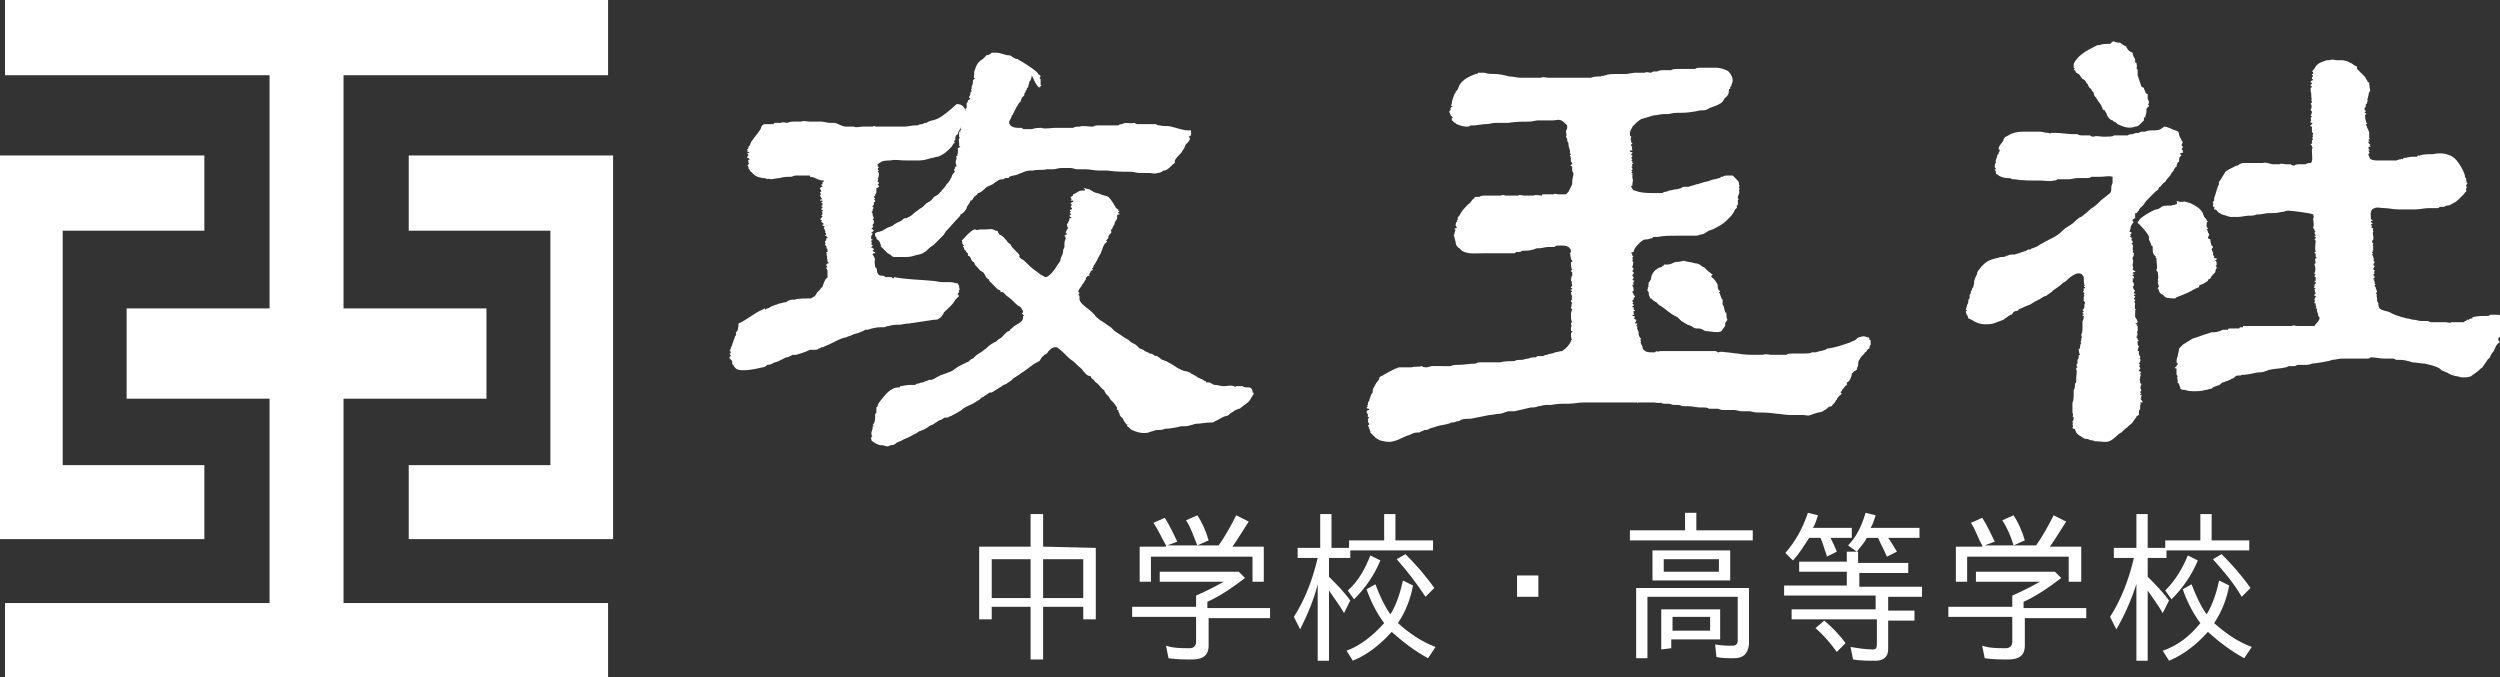 <?xml version="1.0" encoding="utf-8"?>
<!-- Generator: Adobe Illustrator 26.5.3, SVG Export Plug-In . SVG Version: 6.00 Build 0)  -->
<svg version="1.1" id="レイヤー_1" xmlns="http://www.w3.org/2000/svg" xmlns:xlink="http://www.w3.org/1999/xlink" x="0px"
	 y="0px" viewBox="0 0 199.4 54" style="enable-background:new 0 0 199.4 54;" xml:space="preserve">
<rect x="0" y="0" width="199.4" height="54" fill="#333333" stroke="none"/>
<style type="text/css">
	.st0{fill:#FFFFFF;}
</style>
<g>
	<polygon class="st0" points="16.3,18.4 16.3,12.4 5,12.4 1.3,12.4 0,12.4 0,43 1.3,43 5,43 16.3,43 16.3,37.1 5,37.1 5,18.4 	"/>
	<polygon class="st0" points="32.6,18.4 32.6,12.4 43.9,12.4 47.6,12.4 48.9,12.4 48.9,43 47.6,43 43.9,43 32.6,43 32.6,37.1 
		43.9,37.1 43.9,18.4 	"/>
	<g>
		<polygon class="st0" points="48.5,6 48.5,0 0.4,0 0.4,6 21.5,6 21.5,24.6 10.1,24.6 10.1,31.8 21.5,31.8 21.5,48.1 0.4,48.1 
			0.4,54 48.5,54 48.5,48.1 27.4,48.1 27.4,31.8 38.8,31.8 38.8,24.6 27.4,24.6 27.4,6 		"/>
		<g>
			<path class="st0" d="M87.4,43.7v5.7h-1v-1h-3.2v4.2h-1v-4.2h-3.1v1h-1v-5.8h4.1V41h1v2.6L87.4,43.7L87.4,43.7z M79.1,44.6v3.1
				h3.1v-3.1H79.1z M86.4,47.7v-3.1h-3.2v3.1H86.4z"/>
			<path class="st0" d="M96.4,49.2v2.3c0,0.8-0.5,1.1-1.3,1.1c-0.6,0-1.2,0-1.9-0.1l-0.2-1c0.6,0.2,1.2,0.2,1.9,0.2
				c0.3,0,0.5-0.2,0.5-0.5v-2h-5.1v-0.8h5.1v-0.9c0.7-0.3,1.5-0.7,2.2-1.1h-5.1v-0.8h6.3l0.5,0.5c-0.9,0.7-1.9,1.4-3,1.9l0,0v0.5h5
				v0.8h-4.9V49.2z M92,41.7l0.9-0.4c0.4,0.6,0.7,1.3,1,1.9l-0.8,0.3h4.1c0.5-0.7,1-1.6,1.4-2.4l1,0.5c-0.4,0.6-0.8,1.3-1.3,2h2.5
				v2.8h-0.9v-2h-8.1v2h-0.9v-2.8H93v-0.1C92.6,42.8,92.4,42.3,92,41.7z M94.6,41.5l0.9-0.4c0.4,0.6,0.7,1.3,0.9,2l-0.9,0.4l0,0
				C95.2,42.8,95,42.1,94.6,41.5z"/>
			<path class="st0" d="M103.7,50.2l-0.5-1c0.9-1.4,1.5-3,1.9-4.7h-1.6v-0.8h1.8V41h0.9v2.7h1.5v0.8H106V46c0.6,0.6,1.2,1.2,1.7,1.9
				l-0.5,1c-0.4-0.7-0.8-1.2-1.2-1.8v5.6h-0.9v-6.1C104.8,47.8,104.3,49,103.7,50.2z M110.4,49.7c-0.6-0.8-1.1-1.8-1.4-2.7l0.7-0.4
				c0.3,0.8,0.7,1.7,1.2,2.4c0.5-0.8,0.8-1.8,1-2.7l0.8,0.4c-0.2,1.1-0.6,2.1-1.2,3c0.9,0.8,1.9,1.5,3,1.9l-0.6,0.9
				c-1.1-0.6-2-1.3-2.9-2.1c-0.9,1-1.9,1.8-3.1,2.3l-0.5-0.8C108.5,51.5,109.5,50.7,110.4,49.7z M109.3,44.3l0.8,0.4
				c-0.5,1.2-1.2,2.2-2.1,3.1l-0.5-0.7C108.4,46.3,108.9,45.3,109.3,44.3z M107.6,43.1h2.8V41h0.9v2.1h3v0.8h-6.7
				C107.6,43.9,107.6,43.1,107.6,43.1z M111.4,44.6l0.7-0.4c0.8,0.8,1.6,1.7,2.3,2.7l-0.7,0.7l0,0C112.9,46.4,112.2,45.5,111.4,44.6
				z"/>
			<path class="st0" d="M121,45.9h1.7v1.7H121V45.9z"/>
			<path class="st0" d="M130,42.3h4.4v-1.4h0.9v1.4h4.5v0.8H130V42.3z M138.3,52.5c-0.5,0-1,0-1.4-0.1l-0.1-1c0.5,0.1,1,0.1,1.4,0.1
				c0.2,0,0.4-0.1,0.4-0.4v-3.5h-7.2v4.9h-0.9v-5.6h9v4.5C139.4,52.2,139,52.5,138.3,52.5z M138,43.9v2.4h-6.2v-2.4H138z
				 M132.5,51.8v-3.2h4.7V51h-3.9v0.7L132.5,51.8L132.5,51.8z M132.7,44.6v1h4.4v-1H132.7z M136.4,49.2h-3v1.1h3V49.2z"/>
			<path class="st0" d="M146.5,44l-0.8,0.4v-0.1c-0.2-0.5-0.3-1-0.5-1.4h-0.9c-0.4,0.6-0.8,1.3-1.3,1.8l-0.6-0.6
				c0.8-0.9,1.4-2,1.8-3.2l0.8,0.2c-0.1,0.3-0.2,0.7-0.4,1h3.1v0.8H146C146.2,43.3,146.4,43.7,146.5,44z M152.2,44.9v0.8h-3.9v1.1h5
				v0.8h-2.7v1.1h2.1v0.8h-2.1v2.3c0,0.6-0.4,0.9-1,0.9s-1.2,0-1.8-0.1l-0.2-1c0.6,0.1,1.2,0.2,1.8,0.2c0.2,0,0.3-0.1,0.3-0.4v-2
				h-6.8v-0.8h6.7v-1.1h-7.3v-0.8h5v-1.1h-3.8v-0.8h3.8V44h0.9v0.9H152.2z M144.8,50.1l0.7-0.6c0.6,0.5,1.2,1.1,1.7,1.8l-0.7,0.7
				l0,0C146,51.3,145.5,50.7,144.8,50.1z M151.3,44l-0.8,0.4c-0.2-0.5-0.5-1-0.7-1.5h-0.9c-0.2,0.4-0.5,0.7-0.8,1.1l-0.7-0.5
				c0.7-0.7,1.1-1.6,1.4-2.6l0.8,0.2c-0.1,0.3-0.2,0.7-0.4,1h3.9v0.8h-2.5C150.9,43.3,151.1,43.7,151.3,44z"/>
			<path class="st0" d="M161.5,49.2v2.3c0,0.8-0.5,1.1-1.3,1.1c-0.6,0-1.2,0-1.9-0.1l-0.2-1c0.6,0.2,1.2,0.2,1.9,0.2
				c0.3,0,0.5-0.2,0.5-0.5v-2h-5.1v-0.8h5.1v-0.9c0.7-0.3,1.5-0.7,2.2-1.1h-5.1v-0.8h6.3l0.5,0.5c-0.9,0.7-1.9,1.4-3,1.9l0,0v0.5h5
				v0.8h-4.9V49.2z M157.2,41.7l0.9-0.4c0.4,0.6,0.7,1.3,1,1.9l-0.8,0.3h4.1c0.5-0.7,1-1.6,1.4-2.4l1,0.5c-0.4,0.6-0.8,1.3-1.3,2
				h2.5v2.8h-1v-2h-8.1v2H156v-2.8h2.1v-0.1C157.7,42.8,157.6,42.3,157.2,41.7z M159.7,41.5l0.9-0.4c0.4,0.6,0.7,1.3,0.9,2l-0.9,0.4
				l0,0C160.4,42.8,160.1,42.1,159.7,41.5z"/>
			<path class="st0" d="M168.8,50.2l-0.5-1c0.9-1.4,1.5-3,1.9-4.7h-1.6v-0.8h1.8V41h0.9v2.7h1.5v0.8h-1.5V46
				c0.6,0.6,1.2,1.2,1.7,1.9l-0.5,1c-0.4-0.7-0.8-1.2-1.2-1.8v5.6h-0.9v-6.1C170,47.8,169.5,49,168.8,50.2z M175.5,49.7
				c-0.6-0.8-1.1-1.8-1.4-2.7l0.7-0.4c0.3,0.8,0.7,1.7,1.2,2.4c0.5-0.8,0.8-1.8,1-2.7l0.8,0.4c-0.2,1.1-0.6,2.1-1.2,3
				c0.9,0.8,1.9,1.5,3,1.9l-0.6,0.9c-1.1-0.6-2-1.3-2.9-2.1c-0.9,1-1.9,1.8-3.1,2.3l-0.5-0.8C173.7,51.5,174.7,50.7,175.5,49.7z
				 M174.5,44.3l0.8,0.4c-0.5,1.2-1.2,2.2-2.1,3.1l-0.5-0.7C173.5,46.3,174.1,45.3,174.5,44.3z M172.7,43.1h2.8V41h0.9v2.1h3v0.8
				h-6.7V43.1z M176.5,44.6l0.7-0.4c0.8,0.8,1.6,1.7,2.3,2.7l-0.7,0.7l0,0C178.1,46.4,177.3,45.5,176.5,44.6z"/>
		</g>
		<g>
			<g>
				<path class="st0" d="M168.6,3.3c0.2,0.1,0.3,0.1,0.5,0.1c0.1,0.1,0.4,0.3,0.5,0.3c0,0.1,0,0.1,0.1,0.2c0,0.1,0.3,0.3,0.4,0.3
					l0,0c0,0.2,0.1,0.4,0.2,0.5c0,0.1,0,0.2,0,0.2V5h0.1l0,0l0,0c0,0.1,0.1,0.4,0,0.4c0,0.1,0.1,0.1,0.1,0.2s0,0.2,0,0.4
					c0.1,0.3,0.2,0.6,0.3,0.9c0,0,0.1,0.1,0.2,0.1c0,0.2,0.1,0.2,0.1,0.3c0,0.1,0.1,0.2,0.2,0.2c0,0.1,0,0.2,0,0.2
					c0,0.1,0,0.1,0,0.2c0.1,0.1,0.1,0.3,0.1,0.3l0,0c0,0,0,0.1-0.1,0.1l0,0l0.1,0.1v0.1h-0.1v0.1l0,0c0,0-0.1,0-0.1,0.1s0,0.1,0,0.2
					c0,0.2-0.1,0.3-0.1,0.5l0,0l0,0c0,0-0.1-0.1-0.1,0c0,0,0,0.1,0,0.2c-0.1,0.1-0.2,0.2-0.3,0.3s-0.2,0.2-0.4,0.2
					c-0.5,0.2-1,0-1.4-0.2c-0.1-0.1-0.2-0.2-0.3-0.2l-0.1-0.1c-0.2,0-0.5-0.4-0.5-0.6c-0.1-0.1-0.1-0.1-0.1-0.2l0,0l0,0
					c-0.1,0-0.1,0-0.2-0.1c0-0.1-0.1-0.2-0.1-0.3c-0.1-0.1-0.2-0.3-0.3-0.4c0-0.1-0.1-0.1-0.1-0.2l-0.1-0.1C167,7.6,167,7.5,167,7.4
					c-0.1-0.1-0.2-0.2-0.2-0.3c-0.2-0.1-0.2-0.2-0.3-0.4l-0.1-0.1c0-0.1-0.1-0.1-0.1-0.2c-0.1,0-0.1-0.1-0.2-0.1
					c-0.1-0.1-0.2-0.3-0.3-0.4c-0.1,0-0.1-0.1-0.2-0.1c-0.1-0.1,0-0.1-0.1-0.2c0,0,0,0-0.1,0c0,0,0.1-0.2,0.1-0.1l0,0l-0.1-0.1
					c0-0.1,0-0.3,0-0.3c0.3-0.7,1.1-1.1,1.7-1.4l0.2-0.1l0,0c0.1,0,0.2,0,0.2,0c0.1-0.1,0.5-0.1,0.6-0.1s0.1,0,0.2,0
					C168.5,3.3,168.5,3.3,168.6,3.3"/>
				<path class="st0" d="M79.5,4.2c-0.1,0-0.3,0-0.4,0c-0.1,0.1-0.2,0.2-0.4,0.2l-0.1,0.1c-0.1,0.1-0.1,0.1-0.2,0.2
					C78.2,4.8,78,5,77.9,5.2s-0.1,0.3-0.2,0.5c0,0.1,0,0.1,0,0.2c0,0.2-0.1,0.3,0.1,0.4l0,0c-0.1,0-0.1,0-0.2,0.1l0,0l0,0
					c0,0.2,0,0.3-0.1,0.5c0,0,0,0.1,0,0.2c-0.1,0,0,0.1,0,0.2l0,0c-0.1,0-0.1,0.1-0.1,0.2c0,0,0,0.1-0.1,0.2c0,0.1,0,0.1,0.1,0.2
					l0,0c-0.1,0-0.1,0.1-0.2,0.1c0,0.1,0,0.2-0.1,0.2v0.3c0,0.1,0,0.1-0.1,0.2c0,0,0,0.3-0.1,0.4l0,0c0,0.1-0.2,0.7-0.2,0.7l0,0
					c0.1,0,0.1,0,0.2,0l0,0c-0.1,0-0.2,0.1-0.3,0.2c0,0,0,0.1,0.1,0.1c0,0,0,0-0.1,0.1l0,0c0,0.1,0.1,0.1,0.1,0.1l0,0
					c-0.1,0-0.1,0.1-0.1,0.2c-0.1,0-0.1,0-0.1,0.1v0.3c0,0,0,0.1,0.1,0.1l0,0c-0.2,0-0.1,0.3-0.1,0.4c0,0.1,0,0.1,0,0.2
					c0,0,0,0.1,0.1,0.1l0,0c0,0-0.1,0.1-0.2,0.1v0.1c0,0.1,0,0.2,0,0.3s-0.1,0.1,0,0.2l0,0c-0.2,0-0.1,0.2-0.1,0.3
					c-0.1,0-0.1,0.4,0,0.5c0,0,0,0.1-0.1,0.1s0,0.1,0,0.1s0,0-0.1,0.1l0,0c0,0,0,0.2,0.1,0.2c-0.1,0-0.3,0.3-0.3,0.4
					c0,0.1-0.1,0.1-0.1,0.2c-0.1,0.2-0.2,0.3-0.3,0.4c-0.1,0.2-0.3,0.4-0.4,0.5c0,0.1-0.1,0.1-0.1,0.1c-0.1,0.2-0.3,0.3-0.5,0.4
					c-0.1,0.1-0.2,0.3-0.4,0.4c-0.1,0-0.1,0.1-0.2,0.1c-0.1,0.1-0.2,0.2-0.3,0.3c-0.1,0.1-0.2,0.1-0.3,0.2c-0.1,0.1-0.3,0.2-0.4,0.3
					c-0.1,0.1-0.2,0.2-0.4,0.3c-0.1,0-0.1,0.1-0.2,0.1l0,0c0,0,0,0-0.1,0s-0.2,0.1-0.3,0.2c-0.2,0.1-0.5,0.2-0.7,0.4l0,0l0,0l0,0
					c-0.2,0.1-0.3,0.1-0.5,0.2c-0.1,0.1-0.2,0.1-0.3,0.2c-0.1,0-0.2,0.1-0.4,0.1l0,0l-0.2,0.1c0,0,0,0,0,0.1c0,0.2,0,0.2,0.2,0.2
					l0,0l0,0l0,0h-0.1l0,0l0,0V19c0,0.1,0.1,0.1,0.2,0.2s0.1,0.3,0.2,0.4c0,0,0,0-0.1,0l0,0l0,0c0.1,0.1,0.2,0.2,0.2,0.2
					c0.1,0.1,0.3,0.3,0.4,0.4c0.1,0,0.1,0.1,0.2,0.1c0.1,0.1,0.2,0.2,0.3,0.2c0.2,0,0.3,0,0.4,0s0.2,0,0.3,0c0.4,0,0.6,0,0.9-0.1
					s0.5-0.1,0.7-0.2c0.1-0.1,0.2-0.1,0.3-0.2c0.1-0.1,0.1-0.1,0.2-0.2s0.3-0.2,0.4-0.3c0.1-0.1,0.2-0.2,0.3-0.3
					c0.2-0.2,0.4-0.4,0.5-0.5c0-0.1,0.1-0.1,0.1-0.2c0.4-0.4,0.7-0.8,1.1-1.2c0.1-0.1,0.1-0.1,0.1-0.2c0.1,0,0.1-0.1,0.2-0.1
					c0.1-0.1,0.2-0.2,0.3-0.4l0,0c0-0.2,0.3-0.4,0.3-0.6c0.2,0,0.2-0.2,0.3-0.3c0.1-0.1,0.2-0.1,0.3-0.3c0.2,0,0.5-0.3,0.6-0.4
					c0.2-0.2,0.5-0.2,0.7-0.4c0.1-0.1,0.2-0.1,0.3-0.2c0.1-0.1,0.3-0.1,0.4-0.1s0.1-0.1,0.2-0.1s0.1,0,0.2,0c0,0,0.1,0,0.1-0.1
					c0.2-0.1,0.5-0.1,0.7-0.2c0.2-0.1,0.3-0.1,0.5-0.2c0.2-0.1,0.5-0.1,0.7-0.1c0.4-0.1,0.7,0,1.1-0.1c0.1,0,0.1,0,0.2,0
					s0.2,0,0.3,0c0.2,0,0.4-0.1,0.7-0.1c0.2,0,0.5,0,0.7,0s0.3,0.1,0.5,0.1s0.5,0,0.7,0c0.3,0,0.7,0.1,1,0.1c0.2,0,0.5,0,0.7,0
					c0.6,0.1,1.3,0.1,1.9,0.1c0.2,0,0.5,0.1,0.7,0.1s0.3,0,0.5,0c0.1,0,0.2,0,0.3,0c0.2,0,0.4,0.1,0.6,0c0.2,0,0.4-0.1,0.5-0.2
					c0.1,0,0.2,0,0.3-0.1c0.2-0.1,0.4-0.4,0.6-0.5c0-0.1,0-0.1,0-0.2c0.1-0.2,0.3-0.4,0.5-0.6c0.1-0.1,0.1-0.2,0.2-0.3
					s0.1-0.3,0.2-0.4c0.1-0.1,0.1-0.1,0.2-0.2c0-0.1,0.1-0.1,0.1-0.2V11c0,0,0,0-0.1-0.1l0,0c0.1,0,0.1-0.1,0.2-0.1l0,0l0,0v-0.1
					c0-0.1,0-0.2,0-0.3c-0.1,0-0.1,0-0.2,0c-0.5,0-0.9-0.2-1.4-0.3c-0.3-0.1-0.6,0-0.9-0.1c-0.1,0-0.2,0-0.3-0.1c-0.1,0-0.2,0-0.4,0
					c-0.1,0-0.2,0-0.3,0c-0.2,0-0.4,0-0.5,0l0,0h-0.1l0,0l0,0h-0.1c0,0,0,0-0.1,0l0,0c-0.1,0-0.2-0.1-0.2-0.1s0,0-0.1,0
					c-0.3,0.1-0.6-0.1-0.9,0.1l0,0c-0.1,0-0.2,0-0.3,0.1c-0.1,0-0.2,0-0.3,0c-0.3,0-0.5,0-0.8,0c-0.1,0-0.3,0-0.4,0
					c-0.2,0-0.4,0-0.5,0.1l0,0h-0.1c-0.3,0-0.7-0.1-1,0l0,0c-0.2,0-0.4,0-0.5,0.1c0,0-0.4,0-0.5,0s-0.2,0-0.3,0c-0.1,0-0.2,0-0.2,0
					c-0.1,0-0.1,0-0.2,0s-0.2,0-0.3,0l0,0l0,0c-0.1,0-0.9,0.1-1,0l0,0l0,0l0,0c-0.3,0-0.5,0-0.8,0.1l0,0l0,0l0,0h-0.5h-0.1l0,0
					c-0.1,0-0.1,0-0.2-0.1c0,0,0,0-0.1,0c-0.3,0-0.6,0-0.8-0.2c-0.3-0.3,0.1-0.5,0.1-0.8c0,0,0.1,0,0.1-0.1c0.1-0.2,0.2-0.4,0.3-0.6
					c0.1-0.1,0.1-0.2,0.2-0.3l0.1-0.1c0-0.1,0.1-0.2,0.1-0.3c0.1-0.1,0.1-0.1,0.2-0.2l0,0V7.5c0-0.1,0.1-0.1,0.1-0.2
					s0.1-0.1,0.1-0.2V7H82l0,0l0,0c0-0.2,0.1-0.3,0.1-0.5c0.1,0,0.2-0.4,0.2-0.5l0,0C82.8,7.2,83,7,83,7l0,0h-0.1l0,0
					c0-0.1,0.1-0.1,0.2-0.2l0,0H83c0-0.1,0-0.1,0-0.2s0-0.1,0-0.3c-0.1,0-0.1-0.1,0-0.2l0,0l0,0C83,6,82.9,6,82.8,5.9l0,0
					c0-0.2-1.3-1-1.5-1.1c0,0-0.1,0-0.1-0.1h-0.1c-0.1,0-0.3-0.1-0.4-0.2s-0.3-0.1-0.4-0.1l0,0l0,0C79.9,4.3,79.7,4.2,79.5,4.2
					L79.5,4.2z"/>
				<path class="st0" d="M185.8,4.8C185.8,4.7,185.8,4.7,185.8,4.8L185.8,4.8c-0.1,0-0.2,0-0.2,0c-0.3,0.1-0.7,0.2-0.9,0.5
					c-0.1,0.2-0.2,0.3-0.3,0.4c0,0,0.1,0,0.1,0.1s0,0.1-0.1,0.1c0,0.1,0.1,0.1,0.1,0.2l0,0l0,0c0,0-0.1,0-0.1,0.1v0.1
					c0,0,0.1,0,0.1,0.1l0,0c-0.1,0-0.1,0-0.2,0.1c0,0,0,0,0,0.1h0.1v0.1c0,0-0.1,0-0.1,0.1c-0.1,0,0.1,0.1,0.1,0.1s0,0.1-0.1,0.1
					l0,0c0,0.1,0,0.2,0,0.3l0,0c0.1,0.2,0,0.5,0.1,0.6l0,0c-0.1,0,0,0.2,0,0.3c0,0-0.1,0-0.1,0.1l0,0c0.1,0,0.1,0.4,0,0.4
					c0,0.1,0,0.1,0.1,0.2c0,0,0,0,0,0.1c-0.1,0,0,0.1,0,0.1l0,0c0,0-0.1,0-0.1,0.1l0.1,0.1l0,0l-0.1,0.1c0,0.2,0.1,0.1,0,0.3
					c-0.1,0,0,0.1,0.1,0.1s0,0.1-0.1,0.2c-0.1,0,0,0.1,0.1,0.1l0,0v0.1c0,0.1,0,0.2,0,0.3c0,0,0,0.1,0.1,0.1l0,0
					c0,0.1-0.1,0.2,0,0.3c0,0,0,0-0.1,0.1l0,0l0,0l0.1,0.1c0,0,0,0-0.1,0.1c0,0.1,0,0.1,0,0.2c0,0,0,0.1-0.1,0.1c0,0,0,0.1,0.1,0.1
					c0,0.1,0,0.2,0.1,0.2l0,0c-0.1,0-0.1,0.1-0.1,0.1s0,0.1,0,0.2c0,0.2,0.1,0.8-0.1,0.9c-0.1,0-0.3,0-0.4,0.1h-0.3h-0.1
					c-0.2,0-0.4,0-0.5,0.1c-0.1,0-0.2,0-0.3-0.1c-0.1,0-0.3,0-0.4,0c-0.1,0-0.3-0.1-0.5,0c-0.2,0-0.3,0-0.5,0s-0.6-0.2-0.8-0.1l0,0
					l0,0h-0.2c-0.2,0-0.3,0-0.5,0c-0.1,0-0.2,0-0.4,0c-0.1,0-0.2,0-0.3,0l0,0l0,0c-0.2,0-0.4,0-0.6,0.2h-0.1l-0.4,0.2l0,0
					c-0.2,0.1-0.4,0.2-0.5,0.3c-0.1,0.2-0.2,0.3-0.3,0.5s-0.3,0.3-0.2,0.5c-0.1,0-0.3,0.9-0.4,1.1c0,0.1,0,0.1,0,0.2
					c0,0,0,0-0.1,0.1v0.1c0.1,0,0,0.1,0,0.2l0,0c0,0.1,0.2,0.2,0.2,0.2l0,0h-0.1l0,0v0.1c0.2,0,0.2,0.1,0.3,0.2s0.2,0.1,0.3,0.2
					c0.1,0,0.6,0.2,0.7,0.2c0.1,0,0.2,0,0.2,0c0.1,0,0.3,0,0.4,0c0.3,0,0.6-0.1,0.9-0.1c0.2,0,0.4,0,0.6-0.1c0.1,0,0.2,0,0.2,0
					c0.2,0,0.5-0.1,0.7-0.1c0.4,0,0.7,0,1.1-0.1c0.2,0,0.3-0.1,0.5-0.1c0.3,0,1.8,0.2,2,0.3c0,0.1,0.1,0.2,0,0.3v0.1
					c0,0.1,0.1,0.5,0,0.6c0,0.1,0,0.1,0.1,0.2c0,0.1,0,0.1,0.1,0.2c0,0-0.1,0-0.1,0.1c0,0,0.1,0.1,0.1,0.2h-0.1
					c0,0.1,0.1,0.1,0.1,0.1V19l-0.1,0.1l0,0l0.1,0.1l0,0l0,0c0,0.1-0.1,0.8,0,0.8c0,0.1,0,0.1-0.1,0.1c0,0.1,0.1,0.1,0.1,0.2l0,0
					v0.1c0,0.1,0,0.1,0.1,0.2c0.1,0,0,0-0.1,0s0,0.4,0,0.4l0,0c0,0-0.1,0-0.1,0.1l0,0c0.1,0.2,0.1,0.5,0,0.7c-0.1,0,0.1,0.1,0.1,0.1
					l0,0c0,0,0,0-0.1,0.1c0,0,0,0.1,0.1,0.1c0,0,0,0,0,0.1s0,0.1,0,0.2c0,0,0,0-0.1,0c0,0.1,0.1,0.1,0.1,0.1v0.1l-0.1,0.1v0.2
					c-0.1,0,0,0.1,0.1,0.1l0,0c0,0,0,0-0.1,0.1c0,0,0.1,0.2,0,0.2l0,0c0,0,0.1,0,0.1,0.1l0,0l-0.1,0.1l0,0c0,0,0,0,0,0.1l0,0h0.1
					v0.1c0,0-0.1,0.1-0.1,0.2s0.1,0.1,0,0.2c0,0.1,0,0.1,0.1,0.1c0,0,0,0.1,0,0.2l0,0c0.1,0,0,0.2,0,0.2l0,0h0.1c0,0.1,0,0.1,0,0.2
					l0.1,0.3v0.1c0,0,0,0,0.1,0.1c0,0,0,0,0,0.1c0,0.2-0.3,0.4-0.4,0.6h-0.1h-0.1c-0.2,0-0.4,0-0.6,0c0,0,0,0-0.1,0l0,0
					c-0.1,0-0.3,0-0.5,0c-0.1,0-0.3-0.1-0.4,0c-0.1,0-0.1,0-0.2,0h-0.3c-0.2,0-0.5,0-0.7,0c-0.1,0-0.2,0-0.3,0s-0.2,0-0.3,0l0,0
					c0,0-0.1,0-0.2,0h-0.9c-0.1,0-0.2,0-0.2,0c-0.2,0-0.5,0-0.6,0s-0.1,0-0.2,0c0,0,0,0,0,0.1h-0.1c-0.1,0-0.2,0-0.2,0.1
					c-0.1,0-0.1,0-0.2,0c-0.2,0-0.3,0-0.5,0c-0.1,0-0.2,0-0.2,0.1h-0.4c-0.2,0.1-0.5,0.2-0.7,0.2l0,0h-0.2l0,0l-0.3,0.1
					c-0.4,0.1-0.8,0.3-1.2,0.4c-0.2,0.1-0.3,0.2-0.5,0.3c-0.1,0.1-0.2,0.1-0.3,0.2s-0.2,0.2-0.3,0.3c0,0.3-0.1,0.4-0.1,0.6
					c-0.1,0.2-0.1,0.4-0.1,0.5l0,0c0,0,0,0,0.1,0.1l0,0c0,0.1-0.1,0.1-0.1,0.2l-0.1,0.1c-0.1,0,0,0.1,0.1,0.1c0,0.1,0,0.1,0,0.1
					c0,0.1,0,0.2,0,0.3c0,0.1,0,0.1,0.1,0.2c-0.1,0,0,0.4,0,0.4l0,0c0,0,0,0,0,0.1c-0.1,0,0.1,0.1,0.1,0.1c0,0.2,0.1,0.2,0.1,0.3
					c0,0,0,0,0,0.1c0.1,0.1,0.3,0.1,0.4,0.1c0.2,0.1,0.5,0.1,0.7,0.1c0.3,0,0.6,0,0.9-0.1c0.2,0,0.3-0.1,0.5-0.1c0,0,0,0,0.1-0.1
					c0.2-0.1,0.3-0.1,0.5-0.2c0.1,0,0.2-0.2,0.3-0.2s0.2-0.1,0.3-0.1c0.2-0.1,0.3-0.1,0.4-0.2c0.1,0,0.1,0,0.2-0.1
					c0,0,0.1,0,0.1-0.1c0.2-0.1,0.4,0,0.5-0.1c0.4,0,0.8-0.1,1.3-0.2c0.2,0,0.4,0,0.6-0.1c0.1,0,0.2-0.1,0.3-0.1
					c0.4-0.1,0.9-0.1,1.3-0.2c0.1,0,0.2-0.1,0.3-0.1s0.3,0,0.4,0c0.1,0,0.2-0.1,0.3-0.1c0.2,0,0.3,0,0.5,0s0.4,0,0.6-0.1
					c0.2,0,1.5-0.2,1.6-0.3c0.3,0,0.5-0.1,0.8-0.1c0.6,0,1.3,0,1.9,0c0.2,0,0.3,0,0.4-0.1c0.4,0,0.7,0.1,1.1,0.1c0.2,0,0.4,0,0.6,0
					c0.1,0,0.2,0,0.3,0.1c0.1,0,0.2,0,0.3,0c0.4,0,0.7,0.1,1,0.2c0.3,0,0.7,0.1,1,0.1c0.4,0.1,0.9,0.2,1.2,0.4l0.1,0.1
					c0.1,0.1,0.3,0.1,0.4,0.2c0.1,0,0.1,0,0.2,0.1c0.1,0,0.2,0.1,0.2,0.1c0.1,0,0.3,0.1,0.4,0.1c0.2,0,0.3,0.1,0.5,0.1
					s0.5,0,0.7-0.1c0.1-0.1,0.3-0.2,0.4-0.3c0.2-0.1,0.3-0.3,0.5-0.4c0.1-0.2,0.3-0.4,0.4-0.6c0.1-0.1,0.1-0.1,0.2-0.2l0,0
					c0-0.1,0.2-0.4,0.3-0.5c0.1-0.2,0.2-0.6,0.5-0.7l0,0c0,0,0,0-0.1-0.1c-0.1-0.2,0-0.3,0.2-0.4l0,0c0,0-0.1,0-0.1-0.1
					s0.1-0.1,0.1-0.1c0-0.1,0-0.2,0.1-0.3c0,0,0-0.1-0.1-0.1v-0.1l0.1-0.1c0-0.1-0.1-0.1-0.1-0.1c0-0.1,0.1-0.1,0.1-0.2
					c0-0.2-0.1-0.3,0-0.5c-0.1,0-0.3-0.1-0.4-0.1c0,0-0.1,0-0.2,0h-0.4l0,0c0,0.1-0.2,0.1-0.3,0.1c-0.4,0-0.7,0-1.1,0.1l0,0v0.1
					c-0.1,0-0.2,0-0.3,0.1c0,0,0,0-0.1,0l0,0c0,0-0.1,0-0.1,0.1c-0.1,0-0.1,0-0.2,0.1c-0.1,0-0.1,0-0.2,0l0,0l0,0
					c-0.1,0-0.2,0-0.3,0c-0.2,0-0.3,0-0.5,0l0,0c0,0.1-0.3,0-0.4,0c0,0,0,0-0.1,0c-0.2,0-0.4,0-0.7,0c-0.1,0-0.3,0-0.4,0
					c-0.1,0-0.2-0.1-0.3-0.1l0,0c-0.1,0-0.2,0-0.3,0s-0.1,0-0.2,0c-0.2,0-0.4-0.1-0.6-0.1c-0.2,0-0.3-0.1-0.5-0.1
					c-0.1,0-0.3-0.1-0.4-0.1c-0.3-0.1-0.7-0.2-1-0.4c-0.2-0.1-0.6-0.1-0.8-0.3c-0.1-0.2-0.1-0.2-0.1-0.4c0-0.1-0.1-0.1-0.1-0.2
					s0-0.1,0-0.2s-0.1-0.2,0-0.3l-0.1-0.1c0,0,0.1-0.1,0.1-0.2l-0.1-0.1l0,0c0,0,0,0,0.1,0l0,0c-0.1,0-0.1-0.1-0.1-0.1
					s0-0.1-0.1-0.2c0,0,0-0.1,0.1-0.1l0,0c-0.1,0-0.1-0.2-0.1-0.2s0-0.1-0.1-0.1c0,0,0.1,0,0.1-0.1l0,0l0,0l0,0c-0.1,0-0.1,0-0.1,0
					l0,0v-0.1c0,0,0.1,0,0.1-0.1l0,0c0-0.1-0.1-0.1-0.1-0.2l0.1-0.1c0-0.1-0.1-0.1-0.1-0.1l0,0l0,0c0,0,0.1,0,0.1-0.1
					c0.1,0-0.1-0.1-0.1-0.1l0,0v-0.1c0,0,0.1-0.1,0.1-0.2c0,0-0.1,0-0.1-0.1s0.1-0.1,0.1-0.2c0,0-0.1-0.1-0.1-0.2l0,0h0.1l0,0
					c-0.1,0-0.1-0.2-0.1-0.2l-0.1-0.2l0.1-0.1l0,0h-0.1c0-0.1,0-0.1,0.1-0.2l0,0l0,0c0,0-0.1,0-0.1-0.1l0,0V20l0.1-0.1
					c0-0.1-0.1-0.1,0-0.2l0,0c0-0.1-0.1-0.1,0-0.3l0,0c0,0-0.1,0-0.1-0.1s0-0.1,0.1-0.2V19v-0.1c0-0.1-0.1-0.4,0-0.4
					c0-0.1-0.1-0.1,0-0.3l0,0l0,0h-0.1c-0.1,0,0-0.2,0-0.2s-0.1,0-0.1-0.1l0,0l0,0c0.1,0,0.1-0.1,0.2-0.1l0,0c-0.1,0-0.1,0-0.2-0.1
					c0-0.1,0.1-0.1,0.2-0.1l0,0c-0.1,0-0.1-0.1-0.2-0.1l0,0v-0.1c0-0.3-0.1-0.7,0.3-0.8c0.2-0.1,0.5,0,0.8,0s0.7,0.1,1,0.1
					s0.6,0,0.8,0s0.5,0,0.7,0c0.3,0,0.7-0.1,1-0.1c0.2,0,0.5,0,0.7,0c0.1,0,0.1,0,0.2-0.1c0.1,0,0.2,0,0.3,0s0.2-0.1,0.2-0.1
					c0.1,0,0.3,0,0.4-0.1c0.2-0.1,0.4-0.2,0.6-0.4c0.1-0.1,0.3-0.3,0.4-0.4c0.1-0.1,0.1-0.2,0.2-0.2v-0.1c0-0.1,0-0.1,0-0.2l0.1-0.1
					c-0.1,0-0.1,0-0.1-0.1s0.1-0.1,0.1-0.2l0,0c-0.1,0-0.1-0.3-0.1-0.3v-0.1c-0.1,0-0.1-0.1-0.1-0.2c-0.1-0.4-0.6-1.3-1-1.5
					c0,0-0.1-0.1-0.2-0.1c-0.4-0.2-0.9-0.2-1.4-0.1c-0.4,0-0.7,0-1,0.1c0,0.1,0,0-0.1,0l0,0c0,0-0.1,0-0.1,0.1c-0.1,0-0.2,0-0.3,0
					c0,0,0,0-0.1,0c-0.2,0-0.5,0.1-0.7,0.1l0,0c0,0,0,0.1-0.1,0.1c0-0.1-0.1,0-0.1,0c-0.2,0-0.3,0.1-0.4,0.1c-0.1,0-0.2,0-0.3,0l0,0
					c0,0,0,0-0.1,0h-0.3l0,0H190h-0.1l0,0c-0.1,0-0.1,0-0.2,0c-0.2,0-0.6,0-0.7-0.2c0-0.1-0.1-0.2-0.1-0.3l0.1-0.1l-0.1-0.2h0.1
					c0-0.1-0.1-0.1-0.1-0.2c0,0,0-0.1,0.1-0.1h0.1l0,0l-0.1-0.1c0-0.1,0.1-0.1,0.1-0.1l0,0l0,0l0,0c-0.1,0-0.1,0-0.2-0.1v-0.1
					c0.1,0,0.1,0,0.1,0l0,0c0-0.1-0.1-0.1-0.1-0.1s0-0.1,0.1-0.1c0,0,0,0,0-0.1c-0.1,0,0-0.2,0-0.2h-0.1l0,0c0.1,0,0.1-0.3,0-0.4
					c0,0,0-0.1-0.1-0.2v-0.1c0,0-0.1-0.1-0.1-0.2h0.1c0-0.1-0.1-0.1-0.1-0.3l0,0c-0.1-0.2,0-0.3-0.1-0.4c0,0,0.1,0,0.1-0.1
					c0.1,0,0-0.1-0.1-0.1c0-0.1,0.1-0.1,0.1-0.1c0-0.1,0-0.1-0.1-0.1c0-0.1,0-0.2,0-0.2c0.1,0,0.1-0.2,0.1-0.2V8.3
					c0,0,0.1,0,0.1-0.1s0.1-0.2,0-0.3l0,0c0.1,0,0.1-0.5,0.2-0.6c0.1,0,0-0.3,0-0.3s0,0,0-0.1l0,0c0-0.1-0.1-0.2,0-0.3l0,0
					c-0.1,0-0.2-0.1-0.2-0.2l0,0l0,0c-0.1-0.1-0.1-0.2-0.2-0.3c-0.1-0.1-0.3-0.3-0.4-0.4c-0.1-0.1-0.1-0.1-0.2-0.2V5.2l0,0
					c0,0,0,0,0,0.1c-0.2,0-0.4-0.3-0.6-0.3c0-0.1-0.5-0.2-0.6-0.2c-0.2,0-0.3,0-0.5,0C186.3,4.8,186,4.7,185.8,4.8"/>
				<path class="st0" d="M136.8,5.4h-0.1c-0.2,0-0.5,0-0.6,0c-0.2,0-0.3,0-0.5,0c-0.1,0-0.3,0-0.4,0.1c-0.2,0-0.5,0-0.7,0
					c-0.1,0-0.3,0-0.4,0c-0.1,0-0.2,0-0.3,0c-0.2,0-0.4,0-0.5,0.1c-0.1,0-0.2,0-0.3,0s-0.3,0-0.4,0c0,0-0.3,0-0.4,0.1
					c-0.1,0-0.1,0-0.2,0c-0.1,0-0.2,0-0.3,0.1l0,0c-0.2,0-0.4-0.1-0.5,0c-0.1,0-0.2,0-0.3,0s-0.1,0-0.2,0c-0.1,0-0.2,0-0.3,0l0,0
					c-0.1,0-0.6,0.1-0.7,0.1c-0.1,0-0.2,0-0.3,0H129l0,0l0,0c-0.2,0-0.8,0-0.9,0.1H128l0,0c0,0.1-0.3,0-0.3,0.1h-0.1
					c-0.2,0-0.5,0-0.7,0.1c0,0,0,0-0.1,0s-0.2,0-0.4,0c-0.2,0-0.4,0-0.7,0c-0.1,0-0.2,0-0.3,0c-0.1,0-0.2,0-0.3,0
					c-0.3,0-0.5,0-0.8,0s-0.5,0-0.8,0c-0.2,0-0.4-0.1-0.6,0c-0.3,0-0.6,0-0.9,0c-0.2,0-0.4,0-0.7,0c-0.3,0-0.6-0.1-0.9-0.1
					c-0.4-0.1-0.8-0.2-1.2-0.2c-0.3,0-0.5,0-0.8-0.1c-0.2,0-0.4,0-0.5,0l0,0c0,0.1-0.2,0.1-0.2,0.1c-0.5,0.2-1,0.4-1.3,0.9
					c-0.1,0.2-0.1,0.4-0.3,0.5v0.1c-0.1,0-0.3,0.7-0.3,0.8c0,0,0,0.2-0.1,0.2l0,0l0.2,0.1l0,0c-0.1,0-0.1,0-0.2,0.1l0,0l0,0
					c0,0,0,0.1,0,0.2c0,0-0.1,0-0.1,0.1s0.1,0.2,0.1,0.3c0,0,0.1,0.1,0.2,0.2h-0.1l0,0c0,0,0,0.1,0,0.2c0.1,0,0.1,0.2,0.3,0.2
					c0,0.1,0.1,0.1,0.1,0.1c0.2,0.1,0.5,0.2,0.8,0.2c0.1,0,0.2,0,0.3-0.1c0.1,0,0.2,0,0.3,0c0.1,0,0.7-0.1,0.8-0.1h0.1
					c0.3,0,0.5-0.1,0.8-0.1c0.1,0,0.3,0,0.4,0s0.1,0,0.2,0s0.3,0,0.4,0c0.6-0.1,1.1-0.1,1.7-0.1c0.2,0,0.5-0.1,0.7-0.1
					c0.1,0,0.2,0,0.4,0c0.3,0,0.5,0,0.8,0c0.2,0,0.4-0.1,0.6,0c0.1,0,0.4,0.3,0.5,0.4c0,0.1,0,0.2,0,0.2c0,0.1-0.1,0.2-0.1,0.3
					s0.1,0.3,0,0.4c0,0.1,0.1,0.1,0.1,0.2c0,0.1,0,0.2,0.1,0.3c0,0,0,0,0,0.1l0,0l0,0c0,0.3,0.2,0.5,0.1,0.7l0.1,0.1
					c0,0,0,0-0.1,0.1l0,0c0.1,0,0.1,0.4,0.1,0.5l0.1,0.1v0.1c-0.1,0-0.1,0.1-0.2,0.1l0,0c0.1,0,0.1,0,0.2,0.1v0.1c0,0.1,0,0.1,0,0.2
					c0,0,0,0.1,0.1,0.2c0,0.2-0.1,0.5-0.1,0.7c0,0.1,0,0.2,0,0.2c-0.1,0.2-0.2,0.4-0.3,0.6c-0.1,0.1-0.1,0.1-0.2,0.2
					c-0.1,0-0.2,0-0.3,0c-0.1,0-0.2,0-0.3,0c-0.1,0-0.3-0.1-0.4,0H123c0,0,0,0,0,0.1c-0.2,0-0.5-0.1-0.7,0c-0.1,0-0.1,0-0.2,0
					s-0.1,0-0.2,0s-0.2,0-0.3,0c-0.2,0-0.4-0.1-0.5,0c-0.3,0-0.6,0-1,0c-0.1,0-0.2-0.1-0.4,0c-0.3,0-0.7,0-1,0c-0.1,0-0.2,0-0.2,0
					c-0.2,0-0.4,0-0.5,0.1c-0.1,0-0.2,0-0.3,0c0,0-0.1,0-0.1,0.1c-0.2,0.1-0.3,0.4-0.5,0.5c-0.3,0.3-0.5,0.5-0.7,0.9
					c-0.1,0.1-0.2,0.2-0.1,0.3c-0.1,0-0.1,0.2-0.1,0.2c-0.1,0-0.1,0.3-0.1,0.3s0.1,0.1,0.1,0.2c0,0,0,0-0.1,0c0,0-0.1,0-0.1,0.1l0,0
					l0,0l0,0l0,0l0,0h0.1c0,0.1-0.1,0.2-0.1,0.4c-0.1,0,0,0.2,0,0.2l0.1,0.4c0,0.2,0.1,0.4,0.3,0.5c0.1,0.1,0.1,0.1,0.2,0.2
					c0.5,0.3,1.1,0.2,1.7,0.2c0.2,0,0.3,0,0.4,0c0.4,0,0.9,0,1.3,0c0.2,0,0.5,0,0.7,0c0.1,0,0.2,0,0.2-0.1c0.1,0,0.2,0,0.2,0
					c0.1,0,0.2,0,0.3-0.1c0.3,0,0.6,0,0.9-0.1c0.1,0,0.2-0.1,0.3-0.1c0.1,0,0.1,0,0.2,0c0.2,0,0.4-0.1,0.7-0.1c0.1,0,0.3,0,0.4,0
					s0.1,0,0.2-0.1c0.3,0,0.9-0.1,1.1,0.2c0.1,0.1,0.1,0.2,0.1,0.3l-0.1,0.1c0.1,0,0,0.4,0.2,0.6v0.1c-0.1,0-0.1,0-0.1,0
					c0,0.2,0,0.5,0.1,0.6l0,0l-0.1,0.1l0,0l0,0c0,0,0,0.1,0.1,0.1c0,0.1,0,0.2,0,0.3l0,0c0,0,0,0-0.1,0.1l0,0c0.1,0,0,0.1,0,0.2
					s0,0.1,0.1,0.2c-0.1,0,0,0.2,0,0.3c0,0,0,0-0.1,0.1c-0.1,0,0.1,0.1,0.1,0.1l0,0c0,0,0,0.1-0.1,0.1s0,0.1,0.1,0.1
					c0,0,0,0.1-0.1,0.1c0,0.2,0.1,0.3,0.1,0.4c-0.1,0,0,0.2,0,0.2s-0.1,0-0.1,0.1s0.1,0.1,0.1,0.2c-0.1,0,0,0.2-0.1,0.3v0.1
					c0.1,0,0.1,0.1,0.1,0.1s0,0.1-0.1,0.1c0.1,0,0,0.1,0,0.2s0,0.1,0,0.2c0,0.2,0,0.3,0.1,0.5c0,0-0.1,0-0.1,0.1s0.1,0.2,0,0.3
					c0,0.1,0,0.2,0,0.2s0,0,0,0.1h0.1v0.1c0,0-0.1,0-0.1,0.1c0,0,0,0.5,0.1,0.5l0,0c0,0-0.1,0-0.1,0.1c-0.1,0.3-0.4,0.6-0.7,0.8l0,0
					l0,0l0,0c-0.2,0-0.4,0.1-0.6,0.1c0,0.1-0.5,0.1-0.6,0.2c-0.1,0-0.2,0-0.3,0.1c-0.1,0-0.3,0-0.4,0s-0.1,0-0.2,0.1
					c-0.2,0-0.4,0-0.6,0.1c-0.2,0-0.4,0.1-0.5,0.1c-0.2,0-0.5,0-0.6,0.1c-0.3,0-0.9,0-1.1,0.1c-0.1,0-0.3,0-0.4,0
					c-0.2,0-0.4,0-0.6,0l0,0h-0.5h-0.1c-0.1,0-0.3,0-0.4,0.1c-0.5,0-0.9,0.1-1.4,0.1c-0.2,0-0.4,0-0.6,0.1c-0.2,0-0.3,0-0.4,0H115h0
					c0,0-0.2,0-0.3,0c-0.2,0-0.3,0-0.5,0l0,0l-0.4,0.1c-0.1,0-0.3,0-0.4-0.1l0,0l0,0c-0.3,0.1-0.6,0-0.8,0.1h-0.3l0,0l0,0l0,0
					c-0.2,0-0.4,0-0.5,0s-0.1,0-0.2,0s-0.2,0.1-0.3,0.1c-0.4,0.2-0.8,0.4-1.1,0.6l0,0c-0.1,0-0.2,0.1-0.2,0.2s-0.1,0.2-0.2,0.3
					c-0.1,0.2-0.4,0.6-0.3,0.8c-0.1,0-0.3,0.6-0.3,0.7c-0.1,0-0.1,0.2-0.1,0.3c-0.1,0,0,0.1,0,0.1l0,0l0,0l-0.1,0.1
					c0,0.1,0.1,0.1,0.2,0.1v0.1c-0.1,0-0.1,0-0.2,0.1l0,0c0,0.1,0.1,0.1,0.1,0.1H109c0,0,0,0.1,0.1,0.1v0.1c0,0,0,0,0,0.1
					c-0.1,0,0.1,0.1,0.1,0.1l0,0l0,0c0,0.1,0,0-0.1,0.1c0,0.1,0,0.3,0.1,0.4v0.1c0,0,0,0-0.1,0l0,0c0.1,0.2,0.1,0.3,0.2,0.5l0,0v0.1
					c0,0,0.3,0.3,0.4,0.4c0.1,0.1,0.2,0.1,0.3,0.2c0.3,0.1,0.8,0.2,1.1,0.1c0.5-0.1,0.9-0.4,1.3-0.5c0.2-0.1,0.4-0.2,0.6-0.2
					c0.1,0,0.1,0,0.2,0c0.1-0.1,0.3-0.1,0.4-0.2c0.1,0,0.3,0,0.4-0.1c0.2-0.1,0.4-0.1,0.6-0.2c0.3-0.1,0.6-0.1,0.9-0.2
					c0.1,0,0.2-0.1,0.3-0.1c0.1,0,0.2,0,0.4-0.1c0.1,0,0.2,0,0.3-0.1c0.2-0.1,0.5-0.1,0.8-0.1c0.5-0.1,1-0.2,1.5-0.3
					c0.3,0,0.5-0.1,0.8-0.1s0.5-0.2,0.8-0.2c0.1,0,0.3,0,0.4,0c0.4-0.1,0.9-0.2,1.3-0.3c0.2,0,0.4,0,0.6-0.1c0.2,0,0.4-0.1,0.6-0.1
					c0.1,0,0.2,0,0.4,0c0.5-0.1,0.9-0.1,1.4-0.1c0.4,0,0.8-0.1,1.2-0.1c0.1,0,0.2,0,0.4,0c0.1,0,0.2,0,0.4,0c0.1,0,0.4,0,0.5,0
					c0.3,0,0.5,0,0.8,0c0.1,0,0.1,0,0.2,0c0.2,0,0.5,0,0.7,0c0.3,0,0.6,0,0.8,0c0.1,0,0.3,0,0.4,0c0.1,0,0.1,0,0.1,0.1l0,0
					c0,0,0-0.1,0.1-0.1s0.3,0,0.5,0h0.7c0.2,0,0.4,0.1,0.6,0c0,0.1,0.2,0.1,0.3,0.1s0.2,0,0.3,0s0.3,0.1,0.4,0.1c0.1,0,0.3,0,0.4,0
					c0.1,0,0.2,0.1,0.4,0.1c0.1,0,0.3,0,0.4,0c0.3,0,0.6,0.1,0.9,0.1c0.1,0,0.2,0,0.3,0s0.3,0,0.4,0.1c0.2,0,0.4,0,0.7,0
					c0.1,0,0.2,0.1,0.4,0.1h0.4c0.1,0,0.1,0,0.2,0c0.1,0,0.2,0,0.3,0c0.2,0,0.4,0.1,0.6,0.1c0.2,0,0.4,0,0.6,0
					c0.2,0,0.4,0.1,0.6,0.1c0.5,0,1,0,1.6,0.1c0.3,0,0.7,0.1,1,0.1c0.4,0,0.7,0,1.1,0c0.2,0,0.4,0.1,0.6,0c0.1,0,0.2-0.1,0.3-0.1
					c0.2-0.1,0.5-0.1,0.7-0.2c0.1-0.1,0.2-0.1,0.3-0.2c0.1-0.1,0.2-0.2,0.4-0.2c0-0.1,0.3-0.3,0.3-0.4s0.1-0.1,0.1-0.1
					c0-0.2,0.3-0.4,0.4-0.5c0,0,0,0-0.1-0.1c0-0.1,0.1-0.1,0.1-0.1c0-0.1,0.1-0.2,0.2-0.3l0,0c0-0.1,0.1-0.1,0.2-0.2l0,0
					c0-0.1,0-0.1,0-0.2l0,0c0.2,0,0.4-0.5,0.4-0.7c0,0,0.1-0.1,0.2-0.2c0.1,0,0.1-0.1,0.2-0.1c0-0.1,0-0.2,0.1-0.3
					c0-0.2,0-0.4,0.1-0.5c0.1-0.2,0.2-0.3,0.4-0.5c0-0.1,0.1-0.1,0.2-0.2v-0.1c0.1,0,0.1-0.1,0.2-0.1c0-0.1,0-0.2,0.1-0.3
					c0-0.1,0-0.1,0-0.2c0,0,0,0,0-0.1l0,0c0-0.1-0.1-0.1-0.1-0.1V27c0-0.1-0.1-0.1-0.2-0.1c-0.1-0.1-0.4-0.1-0.6,0
					c-0.1,0-0.2,0.1-0.3,0.2s-0.3,0.1-0.4,0.2c-0.6,0.2-1.1,0.4-1.8,0.5c-0.1,0-0.1,0-0.2,0.1c-0.1,0-0.3,0.1-0.4,0.1l0,0l0,0l0,0
					c-0.1,0-0.3,0.1-0.4,0.1c-0.1,0-0.2,0-0.3,0c0,0.1-0.6,0.1-0.7,0.1c-0.1,0-0.3,0-0.4,0c-0.1,0-0.2,0-0.3,0s-0.1,0-0.2,0
					c0,0-0.4,0-0.4,0.1c-0.1,0-0.2,0-0.3,0c-0.2,0-0.4,0-0.7,0c-0.1,0-0.1,0-0.2,0c-0.2,0-0.5-0.1-0.7,0l0,0c-0.1,0-0.2,0-0.4,0
					c-0.6,0-1.1,0-1.6-0.1c-0.2,0-0.7-0.1-0.9-0.1c-0.1,0-0.5-0.1-0.6,0c-0.1,0-0.2,0-0.2-0.1c-0.1,0-0.8,0-0.8,0
					c-0.3,0-0.6,0-0.9,0c-0.5,0-0.9,0-1.4,0c-0.2,0-0.3,0-0.5,0s-0.7,0-0.8,0c-0.2,0-0.3,0.1-0.4,0l0,0c0,0,0,0-0.1,0.1
					c-0.1,0-0.2,0-0.3,0c-0.2,0-0.4,0-0.6-0.2c-0.1-0.1-0.1-0.2-0.1-0.3c-0.1-0.1-0.2-0.3-0.1-0.4l-0.1-0.1l0,0l0,0
					c0,0,0.1,0,0.1-0.1l0,0c-0.1,0-0.2-0.3-0.2-0.3c0-0.1,0-0.1,0-0.2s-0.2-0.3-0.1-0.4c0-0.1-0.1-0.1-0.1-0.1s0.1-0.1,0.1-0.2l0,0
					l0,0h-0.2c0-0.1,0.1-0.1,0.1-0.2v-0.1c-0.1,0-0.1-0.1-0.2-0.1l0,0l0,0l0.1-0.1l0,0l0,0c0-0.1-0.1-0.1-0.2-0.1
					c0-0.1,0.1-0.1,0.2-0.1l0,0c-0.1,0-0.1-0.1-0.1-0.2c-0.1,0,0-0.1,0.1-0.1l0,0l0,0c0,0,0-0.1-0.1-0.1c0,0,0-0.1,0-0.2h-0.1v-0.1
					c0,0,0,0,0.1,0l0,0v-0.1l-0.1-0.1l0,0l0.1-0.1l0,0c0,0-0.1,0-0.1-0.1l0,0l0,0l0,0c0,0,0-0.1,0.1-0.1c0-0.1,0-0.2,0.1-0.2v-0.1
					c-0.1,0-0.1-0.2-0.2-0.3l0,0c0-0.1,0.1-0.1,0.1-0.1c0-0.1,0-0.3-0.1-0.4l0,0c0,0,0-0.1,0.1-0.1c0-0.1-0.1-0.2,0.1-0.3l0,0
					c-0.1,0-0.1,0-0.2-0.1c0,0,0.1-0.1,0.1-0.2l0,0l-0.1-0.1v-0.1c0,0,0.1,0,0.1-0.1c0,0,0,0,0-0.1c0,0-0.1,0-0.1-0.1l0,0l0,0
					c0,0,0.1-0.1,0.1-0.2c0,0-0.1,0-0.1-0.1l0,0v-0.1c0.1,0,0-0.2,0.1-0.3l0,0c-0.2,0,0-0.3-0.1-0.3c0-0.1,0-0.1,0.1-0.1l0,0l0,0
					l-0.1-0.1c0,0,0-0.2-0.1-0.2c0-0.1,0.2-0.1,0.3-0.1l0,0c0,0,0,0-0.1,0l0,0l0,0c0-0.3,0.5-0.8,0.7-0.9c0.1-0.1,0.2-0.1,0.3-0.1
					l0,0l0,0c0.2,0,0.3-0.1,0.5-0.1c0,0,0-0.1,0.1-0.1s0.2,0,0.3,0c0.5-0.1,1-0.1,1.5-0.1c0.3,0,0.6,0,0.9,0c0.2,0,0.5,0,0.7,0
					c0.1,0,0.3-0.1,0.4-0.1c0.2,0,0.4-0.2,0.6-0.3c0.1,0,0.2-0.1,0.3-0.1c0.4-0.2,0.8-0.4,1.1-0.7c0.1-0.1,0.2-0.2,0.3-0.3
					c0.2-0.2,0.3-0.4,0.4-0.6c0.1-0.1,0.2-0.1,0.1-0.3c0.2,0,0.1-0.3,0.1-0.4l0,0l0,0c0-0.1,0.1-0.1,0.1-0.1l0,0l-0.1-0.1
					c0-0.2,0.2-0.4,0.1-0.6c0,0,0.1-0.2,0-0.2v-0.1c0.1,0,0-0.2,0-0.2v-0.1c0-0.1-0.1-0.2-0.2-0.3c-0.1-0.1-0.2-0.2-0.3-0.3
					c-0.1,0-0.1,0-0.2,0c-0.1,0-0.1,0-0.2,0c-0.1,0-0.3,0-0.4,0.1c-0.1,0-0.2,0-0.2,0.1l0,0c0,0,0,0-0.1,0l0,0
					c-0.2,0.1-0.5,0.1-0.7,0.2c-0.2,0.1-0.5,0.1-0.7,0.2l0,0l0,0c-0.1,0-0.2,0.1-0.4,0.1c-0.2,0.1-0.4,0.1-0.6,0.2
					c-0.1,0-0.1,0-0.2,0c-0.2,0-0.3,0-0.4,0.1l0,0c0,0-0.3,0.1-0.4,0.1c-0.2,0-0.4,0.1-0.6,0.1c0,0.1-0.1,0-0.2,0.1
					c-0.1,0-0.2,0-0.3,0.1c-0.2,0-0.4,0-0.6,0c-0.6,0-1.1,0-1.6-0.2l0,0c-0.2,0-0.2-0.2-0.3-0.3c0,0,0-0.1,0.1-0.1v-0.1
					c0-0.2,0.1-0.3,0-0.5v-0.1V14v-0.1c0,0,0,0,0-0.1h-0.1l0.1-0.1l0,0l-0.1-0.1c0,0,0.1,0,0.1-0.1l0,0c0-0.1,0-0.1-0.1-0.2l0,0h0.1
					c0-0.1-0.1-0.2,0.1-0.3l0,0l0,0h-0.1l0,0v-0.1c0,0,0-0.1-0.1-0.1l0,0l0.1-0.1l0,0c0,0,0,0-0.1-0.1l0,0c0,0,0.1-0.1,0.1-0.2l0,0
					l0,0c0,0-0.1,0-0.1-0.1l0,0l0.1-0.1c0.1,0-0.1-0.1-0.2-0.1V12c0.1,0,0.1,0,0.2,0c0-0.1-0.1-0.2,0-0.3l0,0c0,0-0.1,0-0.1-0.1l0,0
					v-0.1c0,0,0.1,0,0.1-0.1l0,0l0,0c-0.2,0,0-0.3-0.2-0.3l0,0c0.1,0,0.1-0.1,0.1-0.2l0,0l-0.1-0.1c0-0.2,0-0.3,0.1-0.5
					c0,0,0.1-0.1,0.1-0.2c0.2-0.2,0.5-0.5,0.7-0.6c0.3-0.1,0.7-0.2,1-0.3c0.3,0,0.5-0.1,0.8-0.1c0.1,0,0.2,0,0.3,0
					c0.2,0,0.4-0.1,0.7-0.1c0.5,0,0.9,0,1.4-0.1c0.2,0,0.4-0.1,0.6-0.1c0.2,0,0.4,0,0.5-0.1c0.1,0,0.1-0.1,0.2-0.1
					c0.3-0.1,0.6-0.2,0.9-0.4c0.1-0.1,0.2-0.2,0.2-0.3c0.3-0.3,0.4-0.3,0.4-0.8l0,0h0.1c0-0.1,0-0.1,0-0.2h0.1c0-0.1-0.1-0.1,0-0.1
					c0-0.1,0.1-0.2,0.1-0.4c0-0.2-0.2-0.7-0.5-0.8C137.2,5.4,137,5.4,136.8,5.4L136.8,5.4z"/>
			</g>
			<path class="st0" d="M77.4,7.6L77.4,7.6L77.4,7.6z"/>
			<g>
				<path class="st0" d="M74.4,9.6L74.4,9.6c-0.1,0-0.4,0.1-0.5,0.2c-0.1,0-0.2,0-0.3,0.1c-0.1,0-0.3,0-0.4,0.1c-0.1,0-0.1,0-0.2,0
					c-0.3,0-0.6,0.1-0.9,0.1l0,0l0,0l0,0c-0.1,0-0.2,0-0.3,0c-0.2,0-0.3,0-0.5,0l0,0c0,0-0.4,0-0.5,0c-0.2,0-0.4,0-0.5,0
					s-0.3,0-0.4,0s-0.2-0.1-0.3,0l0,0l0,0l0,0l0,0h-0.1c-0.2,0-0.4,0-0.7,0c-0.2,0-0.5,0.1-0.7,0l0,0l0,0h-0.2c-0.1,0-0.3,0-0.4,0
					c-0.4,0-0.7-0.3-1-0.3c-0.1,0-0.2,0-0.3,0c-0.2,0-0.5-0.1-0.7-0.1c-0.1,0-0.2,0-0.3,0c-0.1,0-0.2,0-0.3,0c-0.1,0-0.2,0-0.3,0
					c-0.2,0-0.5-0.1-0.7,0c-0.1,0-0.2,0-0.2,0l0,0c-0.1,0-0.2,0-0.3,0c-0.2,0-0.4,0-0.6,0.1c-0.1,0-0.4-0.1-0.5,0
					c-0.1,0-0.3,0-0.4,0c-0.1,0-0.2,0-0.2,0.1c-0.1,0-0.2,0-0.3,0s-0.2,0-0.3,0s-0.2,0-0.3,0.1s-0.1,0.3-0.2,0.4
					c-0.2,0.3-0.4,0.5-0.6,0.8c-0.1,0.1-0.1,0.2-0.2,0.4l-0.1,0.1c0,0.1,0,0.2-0.1,0.2V12h0.1l0,0c-0.1,0-0.1,0.1-0.1,0.1l0,0l0,0
					c0.1,0,0.2,0.1,0.2,0.1c-0.1,0-0.2,0-0.2,0c0,0.1,0.1,0.1,0.1,0.2l-0.1,0.1c0,0,0,0,0,0.1c0.1,0,0.1,0,0.2,0.1l0,0
					c-0.2,0.1-0.1,0.1-0.1,0.3v0l0,0l0.1,0.1c0-0.1-0.1,0-0.2,0.1c0.1,0,0.1,0.2,0.1,0.2c0,0.1,0.1,0.1,0.1,0.2l0.1,0.1
					c0.3,0.3,0.4,0.4,0.9,0.5c0.1,0,0.3,0,0.4,0.1c0-0.1,0.3,0,0.3,0c0.1,0,0.5-0.1,0.7-0.1c0.3-0.1,0.6-0.1,0.9-0.1
					c0.1,0,0.2-0.1,0.4-0.1c0.3,0,0.7,0,1.1,0v0.1c0.4,0,0.6,0.3,1.1,0.3c0,0,0,0,0,0.1h-0.1c0,0.1,0,0.1,0,0.2c0,0,0,0-0.1,0
					c0,0.1,0.1,0.1,0.1,0.2l0,0l0,0c-0.1,0-0.1,0-0.2,0.1v0.1c0.1,0,0.1,0.1,0.1,0.2l0,0l0,0h-0.1c0,0.1,0.1,0.2,0.1,0.2
					c-0.2,0,0,0.3,0.1,0.4l0,0c0,0,0,0-0.1,0c0,0-0.1,0-0.1,0.1l0,0l0,0c0.1,0,0.1,0,0.2,0v0.1c0,0-0.1,0-0.1,0.1l0,0l0,0h0.1l0,0
					v0.2l0,0h-0.1c0,0.1,0.1,0.1,0.1,0.1v0.1c-0.1,0-0.1,0.1-0.1,0.1s0.1,0.1,0.2,0.1c-0.1,0-0.1,0.1-0.2,0.1c0.1,0,0.1,0.1,0.1,0.1
					c0,0.1,0,0.1-0.1,0.2l0,0c0,0,0.1,0,0.1,0.1l0,0l0,0c0,0-0.1,0-0.1,0.1c0,0,0,0-0.1,0.1c0.1,0,0.1,0.1,0.2,0.1l0,0
					c0,0-0.1,0-0.1,0.1l0,0c0,0,0.2,0.1,0.2,0.2c-0.1,0-0.1,0-0.1,0.1l0,0l0,0c0,0,0.1,0,0.2,0.1l0,0l0,0c-0.1,0-0.1,0.1-0.1,0.1
					l0,0c0,0,0.1,0.1,0.1,0.2c0.1,0,0,0.1,0,0.1l0,0c0,0.1,0.2,0.1,0,0.3c0.1,0,0.2,0.1,0.2,0.2l0,0h-0.1c0,0,0,0,0,0.1
					s-0.1,0.1-0.1,0.2l0,0c0,0.1,0.1,0.1,0,0.2l0,0c0,0.1,0.2,0.1,0.1,0.3l0,0c0.1,0,0.1,0.1,0.1,0.1l0,0l0,0c0,0.1,0,0.1,0,0.2l0,0
					l0,0c-0.1,0-0.1,0-0.1,0c0,0.1,0,0.1,0.1,0.1l0,0l0,0c-0.1,0-0.1,0.2,0,0.3c-0.1,0,0,0.2,0,0.2v0.1c-0.1,0,0.1,0.1,0.1,0.2l0,0
					l0,0c-0.1,0-0.1,0-0.2,0.1c0,0,0,0.1,0.1,0.2c0,0-0.1,0-0.1,0.1c0,0,0.1,0.1,0.1,0.2l0,0c0,0,0,0.2,0,0.3l0,0l0,0
					c0,0.1,0,0.2,0,0.2s0,0.1-0.1,0.1c-0.1,0.1-0.3,0.6-0.3,0.7l0,0c-0.1,0-0.2,0.2-0.2,0.2c-0.1,0.1-0.1,0.1-0.2,0.2
					s-0.1,0.2-0.2,0.3c-0.1,0.1-0.2,0.1-0.3,0.2h-0.1c-0.2,0-1.1,0-1.2,0.1h-0.1c0,0,0,0-0.1,0c-0.2,0-0.4,0.1-0.5,0.2
					c-0.2,0-0.4,0.1-0.5,0.1s-0.2,0.1-0.3,0.1s-0.2,0.1-0.3,0.1c-0.2,0.1-0.3,0.2-0.4,0.2l0,0l0,0c-0.1,0-0.1,0.1-0.1,0.1l0,0
					c0,0-0.1,0-0.1-0.1l0,0c-0.1,0-0.1,0.1-0.2,0.1c-0.7,0.3-1.2,0.8-1.9,1.1c0,0.2,0,0.4-0.1,0.6l-0.1,0.1c0,0.1,0,0.1,0,0.2
					s-0.1,0.1-0.1,0.2s-0.1,0.2-0.1,0.3c-0.1,0.2-0.1,0.4-0.2,0.5c0,0,0,0.2-0.1,0.2s0.1,0.1,0.1,0.1l0,0l0,0h-0.1l0,0
					c0,0,0.2,0.1,0,0.2c0,0.1,0.1,0.1,0.1,0.2l0,0c0,0-0.1,0-0.1,0.1c-0.1,0,0.1,0.2,0.2,0.3l0,0c0,0.1,0,0.1,0,0.2
					c0,0,0,0.1,0.1,0.1c0,0.1,0.1,0.2,0.2,0.3c0.4,0.3,1.7,0,2.1-0.1c0.2,0,0.3-0.1,0.4-0.2c0.1,0,0.2,0,0.4-0.1
					c0.1-0.1,0.3-0.1,0.5-0.2s0.4-0.2,0.6-0.3c0.1,0,0.2,0,0.3-0.1c0.1,0,0.2-0.1,0.2-0.1c0.1,0,0.2,0,0.3,0
					c0.3-0.1,0.7-0.2,1.1-0.4h0.3c0.2,0,0.3,0,0.4-0.1c0.1,0,0.2-0.1,0.2-0.1c0.1,0,0.2,0,0.3-0.1c0.6-0.2,1.1-0.6,1.7-0.7
					c0.2-0.1,0.3-0.1,0.5-0.2s0.4-0.1,0.6-0.2s0.3-0.1,0.4-0.2c0.1,0,0.1,0,0.2,0c0.3-0.1,0.7-0.2,1-0.2c0.1,0,0.2,0,0.3,0
					c0.1,0,0.2-0.1,0.4-0.1c0.3-0.1,0.5-0.1,0.8-0.1c0.2,0,0.5-0.1,0.8-0.1c0.7-0.1,1.3-0.2,2-0.3c0.2,0,0.3,0,0.4-0.1
					c0.2-0.1,0.3-0.3,0.4-0.5c0.3-0.3,0.7-0.6,0.9-1c0,0,0.2-0.2,0.3-0.3l0,0l0,0c0,0,0,0-0.1-0.1c0,0,0,0,0-0.1l0.1-0.1
					c0-0.1-0.1-0.2,0.1-0.2l0,0c-0.1,0-0.1-0.2-0.1-0.3c0-0.1-0.1-0.1-0.1-0.1l0,0v-0.1l0,0c-0.2,0-0.4-0.1-0.6-0.1s-0.4,0-0.7,0
					c-0.2,0-0.5-0.1-0.7-0.1c-1-0.1-2.1-0.1-3.1-0.3v0.1c-0.1,0-0.1,0-0.2-0.1c-0.1,0-0.3,0-0.4,0s-0.1,0-0.2-0.1
					c-0.2,0-0.4,0-0.5-0.2s0-0.4-0.2-0.5c0-0.2-0.1-0.4,0-0.6c0,0-0.1-0.3-0.2-0.4c0-0.1,0.1-0.1,0.2-0.1v-0.1c-0.1,0-0.1,0-0.2-0.1
					l0,0l0,0c0-0.1,0.1,0,0.1-0.1c0,0,0-0.1-0.1-0.1c0-0.1-0.1,0-0.1,0c0-0.1,0-0.1,0.1-0.2c0-0.1-0.1-0.1-0.1-0.1
					c0-0.1,0-0.1,0-0.1c0.1,0,0-0.1,0-0.1v-0.1c0-0.1,0.1,0,0.1-0.1l0,0c-0.2,0-0.1-0.2-0.1-0.3c0,0,0.1-0.1,0.1-0.2h-0.1
					c0-0.1,0.1-0.1,0.2-0.2l0,0l-0.1-0.1c0,0,0,0-0.1-0.1c0.1,0,0.1-0.1,0.2-0.1c0,0-0.1,0-0.1-0.1s0-0.1,0.1-0.2c0-0.1,0-0.1,0-0.2
					l-0.1-0.1l0,0l0.1-0.1l0,0c0-0.1-0.1-0.1-0.1-0.3c0-0.1,0-0.1-0.1-0.2c0,0,0.1,0,0.1-0.1s0-0.2,0.1-0.2l-0.1-0.1c0,0,0,0,0-0.1
					c0.1,0,0.1-0.1,0.1-0.2l0,0c0-0.1,0-0.1,0.1-0.1V16l-0.1-0.1c0,0,0.1,0,0.1-0.1l0,0c-0.1,0-0.1-0.1-0.1-0.1l0.1-0.1v-0.1l0,0
					c0.1,0,0.1-0.2,0.1-0.3l0,0c0-0.1,0-0.1,0-0.1s0,0,0-0.1c0,0,0.1,0,0.2-0.1v-0.1c-0.1,0-0.1-0.1-0.1-0.1s0.1,0,0.1-0.1l0,0
					c0,0,0-0.1-0.1-0.1c0-0.1,0.1-0.2,0-0.3l0,0c0.1,0,0.1-0.3,0.1-0.4L70,13.7l0.1-0.1l0,0L70,13.5c0-0.1,0.1-0.1,0.1-0.2H70l0,0
					v-0.2l0,0c0,0,0.1,0,0.1-0.1c0.1,0,0.2-0.1,0.2-0.1c0.2-0.1,0.5-0.1,0.7-0.1c0.4-0.1,0.8,0,1.3,0c0.3,0,0.5,0,0.8,0
					c0.1,0,0.2,0,0.2,0c0.3,0,0.7-0.1,1-0.2c0.2,0,0.3-0.1,0.5-0.1c0.3-0.1,0.6-0.3,0.8-0.5c0.1-0.1,0.2-0.2,0.3-0.3
					c0.1-0.1,0.1-0.3,0.3-0.3l0,0c0,0-0.1,0-0.1-0.1s0.1-0.1,0.1-0.2c0-0.2,0-0.3,0.2-0.4c0-0.2,0.3-0.6,0.4-0.8
					c0.1,0,0.1-0.3,0.1-0.4L77,9.4l0,0c0-0.1,0-0.1-0.1-0.1l0,0l0,0c0,0,0.1-0.1,0.2-0.1V9.1c0,0-0.1,0-0.1-0.1s0-0.1,0-0.2
					c-0.1-0.3-0.3-0.5-0.7-0.5C75,9.5,74.7,9.5,74.4,9.6"/>
				<path class="st0" d="M171.8,10.4L171.8,10.4L171.8,10.4c-0.1,0-0.1,0-0.1,0c-0.2,0-0.4,0-0.6,0.1c-0.1,0-0.2,0-0.2,0
					c-0.1,0-0.2,0-0.3,0.1c-0.2,0-0.3,0-0.5,0.1c-0.1,0-0.3,0-0.4,0.1l0,0c-0.1,0-0.4,0-0.5,0s-0.1,0-0.2,0c-0.2,0-0.3,0-0.4,0
					c0,0.1-0.5,0.1-0.6,0.1s-0.2,0-0.3,0c-0.2,0-0.5-0.1-0.7,0c-0.1,0-0.2,0-0.3-0.1l0,0h-0.5c-0.2,0-0.4,0-0.5-0.1
					c-0.1,0-0.3,0-0.4,0c-0.4,0-0.9-0.1-1.3-0.1c-0.1,0-0.2,0-0.4,0l0,0c0,0.1-0.2,0-0.2,0c-0.3,0-0.5-0.1-0.7-0.1
					c-0.3,0-0.5,0-0.8,0c-0.1,0-0.3,0-0.4,0c-0.7,0-1,0.1-1.5,0.4c-0.1,0-0.1,0.1-0.2,0.2v0.1c0,0-0.2,0.3-0.3,0.4
					c0,0-0.1,0.2-0.1,0.3l0,0c0,0,0.1,0,0.1,0.1l0,0c0,0.1-0.1,0.1-0.1,0.3c0,0-0.1,0-0.1,0.1l0,0l0,0c0,0.2-0.2,0.4-0.1,0.6
					c-0.1,0-0.1,0.3-0.1,0.3c0,0.1,0.1,0.1,0.1,0.2l0,0h-0.1c0,0.1,0.1,0.1,0.1,0.3l0,0c0,0.1,0,0.1,0.1,0.1
					c0.2,0.2,0.5,0.3,0.8,0.3c0.1,0,0.3,0,0.4,0.1c0,0,0.1,0,0.2,0c0.6,0.1,1.2,0.1,1.8,0.1c0.1,0,0.2,0,0.3,0c0.3,0,0.7,0.1,1,0
					c0.1,0,0.2,0,0.3-0.1c0.3,0,0.6,0,0.9,0c0.2,0,0.5-0.1,0.7-0.1c0.3,0,0.5,0,0.8,0c0.1,0,0.2,0,0.3-0.1c0.2,0,0.5,0,0.7,0
					c0.4,0,0.7-0.1,1,0c0,0.2,0,0.3,0,0.5c0,0-0.1,0.2-0.1,0.3c0,0.2,0,0.4-0.1,0.5s-0.4,0.3-0.5,0.4c-0.3,0.2-0.5,0.5-0.8,0.7
					c-0.2,0.1-0.4,0.3-0.5,0.4s-0.4,0.3-0.5,0.4l0,0l0,0l0,0c-0.2,0-0.6,0.5-0.8,0.6c-0.1,0.1-0.2,0.1-0.3,0.2
					c-0.2,0.1-0.4,0.3-0.5,0.4c-0.4,0.4-1,0.6-1.5,0.9c-0.2,0.1-0.3,0.2-0.5,0.3c-0.1,0-0.2,0.1-0.3,0.1s-0.1,0.1-0.2,0.1
					c-0.1,0-0.2,0-0.3,0.1c-0.3,0.1-0.6,0.2-0.9,0.3c-0.1,0-0.1,0-0.2,0c-0.1,0-0.2,0-0.4,0.1l0,0c-0.1,0-0.1,0-0.1,0
					c0,0.1-0.3,0.1-0.4,0.1c-0.1,0-0.3,0.1-0.4,0.1c-0.4,0.1-0.7,0.2-1,0.5c-0.1,0.1-0.1,0.1-0.2,0.2c-0.1,0.2-0.3,0.3-0.3,0.5
					c0,0.1-0.2,0.4-0.2,0.5c-0.1,0.2,0,0.3-0.1,0.5c0,0.1,0,0.1-0.1,0.2c0,0,0,0.2-0.1,0.2v0.1c0,0.1,0,0.1-0.1,0.2
					c0,0.1,0,0.2,0,0.2c0,0.1,0,0.1-0.1,0.2c0,0.1,0,0.3-0.1,0.4c0,0.1-0.1,0.3-0.1,0.4l0.1,0.1l0,0c0,0,0,0-0.1,0c0,0,0,0,0,0.1
					l0,0c0,0,0,0.1,0.1,0.1l0,0h-0.1c0.1,0.1,0.2,0.3,0.2,0.4c0.1,0,0.4,0.2,0.6,0.3c0.4,0.2,1,0.2,1.4,0.1c0.3-0.1,0.5-0.2,0.8-0.3
					c0.1-0.1,0.3-0.2,0.4-0.3c0.1,0,0.1-0.1,0.2-0.1c0.1,0,0.1-0.1,0.2-0.2c0.1-0.1,0.2-0.1,0.3-0.1c0.1-0.1,0.2-0.2,0.3-0.2
					c0.2-0.1,0.4-0.2,0.7-0.3c0.2-0.1,0.3-0.2,0.5-0.3c0.1,0,0.1-0.1,0.2-0.1c0.1,0,0.1-0.1,0.2-0.1c0.1-0.1,0.3-0.2,0.4-0.2
					c0.1-0.1,0.3-0.2,0.4-0.3c0.1,0,0.1-0.1,0.1-0.1c0.3-0.2,0.6-0.4,0.8-0.6c0.1-0.1,0.2-0.1,0.3-0.2c0.3-0.3,1.1-1,1.4-0.3l0,0
					c0,0.1,0,0.7,0.1,0.7l0,0c0,0,0,0-0.1,0c0,0.1,0.1,0.1,0.1,0.1c0,0.1,0,0.1-0.1,0.1c0,0,0,0.1,0,0.2l0,0c-0.1,0,0,0.2,0.1,0.2
					l0,0c0,0-0.1,0-0.1,0.1l0,0l0,0c0,0.1,0.1,0.1,0.1,0.1s-0.1,0-0.1,0.1c0,0.2,0,0.2,0,0.3l0.1,0.1v0.1c-0.1,0,0,0.4-0.1,0.4
					c0,0,0,0.1-0.1,0.1l0,0c0,0,0,0.1,0.1,0.1c0,0,0,0.1-0.1,0.1c0,0.1,0.1,0.1,0.1,0.2h-0.1c0,0.1,0,0.1,0.1,0.1
					c0,0.1,0,0.3-0.1,0.4c0,0.1,0,0.2,0,0.3l0,0l0,0c0,0.1,0,0.2,0,0.2c0,0.2,0,0.4-0.1,0.6c0,0.1,0.1,0.2,0,0.3c0,0,0,0.1,0,0.2
					l0,0c-0.1,0,0,0.2,0,0.2l0,0c-0.1,0-0.1,0.4-0.1,0.4h-0.1c0,0.1,0,0.3,0.1,0.5c0,0-0.1,0-0.1,0.1l0,0c0,0.1,0,0.2-0.1,0.3v0.1
					c0,0.1,0,0.1,0,0.2c-0.1,0-0.1,0.2,0,0.3c0,0-0.1,0-0.1,0.1v0.1c0.1,0,0,0.5,0,0.6l0,0c0,0.1,0,0.2,0,0.3c0,0.1,0,0.1-0.1,0.2
					c0,0.2,0,0.4-0.1,0.5c0,0,0,0.1,0,0.2c0,0.2,0,0.7-0.1,0.8c0,0.1,0,0.2,0,0.3v0.1c0,0.1,0,0.3,0,0.4c0,0,0.1,0.2,0,0.3l0,0l0,0
					c0.2,0.1,0,0.2,0.1,0.3l-0.1,0.1v0.1l0,0h0.1l0,0l0,0l0,0l-0.1,0.1c0,0.1,0.1,0.2,0,0.3c0,0.1,0.1,0.1,0.2,0.1l0,0v0.1
					c0,0,0.1,0.1,0.1,0.2c0.1,0.1,0.1,0.1,0.2,0.2c0.2,0.1,0.3,0.2,0.5,0.3c0.1,0,0.3,0,0.4,0.1c0.1,0,0.2,0,0.4,0.1
					c0.1,0,0.2,0,0.2,0c0.3,0,0.6,0.1,0.9,0c0.3-0.1,0.6-0.4,0.8-0.6c0.1,0,0.1-0.1,0.2-0.1c0.1-0.1,0.1-0.1,0.2-0.2l0.1-0.1
					c0.2-0.1,0.3-0.3,0.5-0.4c0.1-0.1,0.2-0.3,0.3-0.4c0-0.1,0.1,0,0.1-0.2l0,0c0.1,0,0.1-0.1,0.2-0.1V33c0-0.1,0-0.2,0-0.2
					c0-0.1,0.1-0.1,0.1-0.2c0-0.1,0-0.2,0-0.3l0,0l0,0c0.1,0,0-0.2,0-0.2l0,0c0.1,0,0.1,0,0.2,0c0-0.1-0.1-0.2-0.2-0.3h0.1l0,0
					c0-0.1-0.1-0.1,0-0.2c0.1,0,0-0.1-0.1-0.1c0,0,0-0.1,0.1-0.1l0,0l-0.1-0.1c0-0.1,0.1-0.1,0.1-0.2l0,0c-0.1,0-0.1-0.4,0-0.4
					c0-0.1-0.1-0.1-0.1-0.2v-0.1c0-0.1-0.1-0.1,0-0.2c0,0,0-0.1,0-0.2c0.1,0,0-0.2,0-0.2s0-0.1,0.1-0.1c0,0-0.1-0.1-0.2-0.1v-0.1
					c0,0,0.1,0,0.1-0.1s0-0.1-0.1-0.2l0,0l0.1-0.1l-0.1-0.1c0,0,0-0.1,0.1-0.1v-0.1c0,0,0.1-0.2-0.1-0.2l0,0l0,0c0,0,0.1,0,0.1-0.1
					s0-0.1-0.1-0.2c0-0.1,0-0.2,0-0.3l0,0h-0.1l0,0c0-0.1,0.1-0.4,0.1-0.4l0,0c-0.1,0-0.1-0.2-0.1-0.2s0,0,0-0.1
					c-0.1,0,0-0.1,0.1-0.1l0,0l0,0l-0.1-0.1c0-0.1,0-0.1-0.1-0.2c0,0,0-0.1,0.1-0.1l0,0l-0.1-0.1l0,0l0,0h0.1c0-0.1-0.1-0.2,0-0.3
					V26c0,0,0,0-0.1,0l0,0l0,0l0.1-0.1l0,0l0,0c0,0-0.1,0-0.2-0.1l0,0l0,0l0,0c0.1,0,0.1,0,0.2-0.1c0-0.1-0.1-0.3-0.2-0.4
					c0-0.1,0-0.1,0-0.1v-0.1c0-0.1,0-0.2,0-0.3l0,0c0-0.1,0.1-0.1,0.1-0.1l0,0c-0.2,0-0.1-0.4-0.1-0.5c0,0,0-0.1-0.1-0.1l0,0l0,0
					l0.1-0.1v-0.1c0,0-0.1,0-0.1-0.1l0,0l0.1-0.1c0-0.1,0-0.1-0.1-0.1c0-0.1,0-0.1,0.1-0.1s0-0.1-0.1-0.1c0-0.1,0-0.1,0.1-0.2l0,0
					l-0.1-0.1c0-0.1-0.2-0.2,0-0.3c0-0.1,0-0.3-0.1-0.3l0,0c0-0.1,0-0.2,0.1-0.2h-0.1v-0.1h0.1V22l0,0c0,0.1-0.1,0-0.1,0l0,0
					c0-0.1,0-0.1,0.1-0.1l0,0l0,0l0,0c0,0,0-0.1-0.1-0.1l0,0c0-0.1,0.1-0.1,0.2-0.1v-0.1c-0.1,0-0.1,0-0.2-0.1l0,0
					c0-0.1,0.1-0.1,0-0.3l0,0v-0.1c0,0,0.1-0.3,0-0.4c0-0.1,0-0.1,0-0.2c0.1,0,0.1-0.3,0.1-0.3l-0.1-0.1c0-0.1,0.1-0.1,0-0.2
					c0-0.2,0.1-0.3-0.1-0.5l0,0l0,0c0.1,0,0.1,0,0.1-0.1s-0.1-0.1-0.1-0.2l0,0c0-0.1,0.1-0.1,0.1-0.1l0,0c-0.1,0-0.1-0.1-0.2-0.1
					c0-0.1,0.1-0.1,0.1-0.1l0,0l0,0l0,0c-0.1,0-0.1-0.1-0.1-0.1s0.1,0,0.1-0.1s0-0.1-0.1-0.1c0,0,0,0-0.1,0c0.1,0,0.1-0.2,0.1-0.2
					s0-0.1,0.1-0.1c-0.2,0,0.1-0.4,0.2-0.5c0,0-0.1,0-0.1-0.1c0,0,0,0,0-0.1c0.1,0,0.1-0.1,0.2-0.1V17c0,0,0,0,0.1,0l0.1-0.1
					c0-0.1,0.1-0.1,0.1-0.1c0-0.1,0.1-0.2,0.1-0.2c0.1-0.1,0.2-0.2,0.3-0.3c0.1-0.2,0.2-0.3,0.4-0.5c0.1-0.1,0.1-0.1,0.2-0.2
					c0.1-0.1,0.2-0.2,0.3-0.3s0.2-0.1,0.3-0.3c0,0,0-0.1,0.1-0.1c0.1-0.1,0.2-0.3,0.4-0.4c0.1-0.2,0.3-0.4,0.4-0.5
					c0-0.1,0.1-0.1,0.1-0.2c0.1-0.1,0.2-0.2,0.2-0.3c0.1-0.1,0.1-0.2,0.2-0.2c0-0.2,0.1-0.4,0.2-0.4c0-0.2,0-0.4,0.2-0.5l0,0l0,0
					l-0.1-0.1l0,0v-0.1l0,0c0.1,0,0.1,0,0.2,0V12l0,0l-0.1-0.1l0,0c0,0,0.1-0.1,0.1-0.2c0,0,0,0-0.1-0.1c0-0.1,0.1-0.2,0.1-0.3
					c0,0-0.1,0-0.1-0.1c0,0,0-0.1-0.1-0.2c0,0-0.1-0.2-0.1-0.3c0-0.2-0.2-0.3-0.3-0.3c-0.3-0.1-0.6-0.3-0.9-0.3
					C172.3,10.4,172,10.4,171.8,10.4L171.8,10.4z"/>
			</g>
			<path class="st0" d="M67,10.7L67,10.7L67,10.7z"/>
			<g>
				<path class="st0" d="M173.9,11C173.9,11.1,173.9,11.1,173.9,11L173.9,11C173.9,11.1,173.9,11.1,173.9,11L173.9,11z"/>
			</g>
			<path class="st0" d="M66.5,11.1L66.5,11.1L66.5,11.1z"/>
			<g>
				<path class="st0" d="M63.8,11.6L63.8,11.6L63.8,11.6L63.8,11.6z"/>
				<path class="st0" d="M59.4,12.6L59.4,12.6C59.4,12.7,59.4,12.7,59.4,12.6L59.4,12.6z"/>
			</g>
			<path class="st0" d="M63.9,14L63.9,14L63.9,14z"/>
			<g>
				<path class="st0" d="M86.3,15.2c-0.3,0-0.4,0.2-0.7,0.3c0,0.1-0.1,0.2-0.2,0.2c0,0.1,0,0.1,0.1,0.2l0,0c0,0-0.1,0-0.1,0.1l0,0
					l0,0c0.1,0,0.1,0,0.2,0v0.1c0,0-0.1,0-0.2,0.1c0,0.1,0,0.1,0.1,0.1l0,0c0,0.1-0.1,0.1-0.1,0.2l0.1,0.1v0.1c-0.1,0-0.1,0-0.2,0.1
					l0,0c0,0,0.1,0,0.1,0.1l0,0L85.3,17l0,0l0,0c0.1,0,0.1,0.1,0.2,0.1l0,0c-0.1,0-0.1,0-0.2,0.1c0,0.1,0.1,0.1,0.2,0.2l0,0
					c-0.1,0-0.1,0-0.2,0c0,0.1,0,0.2-0.1,0.3l0,0c0,0,0,0,0,0.1l0,0c-0.1,0-0.1,0.1-0.1,0.1s0,0.2,0.1,0.3l0,0l-0.1,0.1
					c0,0,0,0.1-0.1,0.2c0,0.1,0.1,0.1,0.1,0.2c-0.1,0-0.1,0-0.2,0.1c0,0,0.1,0.1,0.1,0.2l0,0c0,0.1-0.1,0.2-0.1,0.4
					c0,0.1,0,0.1,0,0.2s0,0.2-0.1,0.3c0,0,0,0,0,0.1c0,0.2-0.1,0.4-0.2,0.6c0,0.3-0.2,0.4-0.3,0.6c-0.1,0.2-0.6,0.9-0.9,0.9
					c-0.1,0-0.2-0.1-0.2-0.1c-0.3-0.1-0.4-0.3-0.6-0.4c-0.3-0.2-0.6-0.5-0.9-0.8c-0.1-0.1-0.2-0.1-0.3-0.2l-0.1-0.1l0,0
					c0,0,0,0,0-0.1c0.1,0-0.1-0.2-0.1-0.2c-0.1-0.1-0.2-0.2-0.3-0.3c-0.1-0.1-0.2-0.2-0.3-0.4c-0.1-0.1-0.2-0.1-0.3-0.3
					c-0.2-0.2-0.3-0.4-0.6-0.5c0-0.1-0.1-0.1-0.1-0.2s-0.1-0.1-0.2-0.1c-0.3-0.2-0.4-0.1-0.8-0.1c-0.1,0-0.3,0-0.4,0s-0.3,0.1-0.4,0
					c-0.1,0-0.1,0-0.1,0c-0.4,0.2-0.7,0.6-1,0.9c0.1,0,0,0.2,0.1,0.3l0.1,0.1c0,0-0.1,0-0.1,0.1c0.1,0,0.1,0.1,0.1,0.2l0,0
					c0.1,0,0.2,0.3,0.3,0.3v0.1c0,0,0,0,0,0.1l0,0l0,0c0.3,0,0.2,0.5,0.5,0.5c0,0.1,0,0.1,0.1,0.2c0,0,0,0-0.1,0l0,0
					c0.1,0,0.4,0.4,0.5,0.5c0.1,0,0.1,0.1,0.2,0.1c0.2,0.2,0.2,0.5,0.5,0.6v0.1c0.1,0.1,0.3,0.3,0.4,0.4s0.2,0.2,0.3,0.3
					c0.1,0,0.2,0.1,0.2,0.1v0.1l0,0c0.1,0,0.1,0,0.2,0l0,0c0,0,0,0,0.1,0.1s0.1,0.1,0.2,0.2c0.3,0.2,0.5,0.4,0.8,0.7
					c0.1,0.1,0.2,0.1,0.3,0.2c0.1,0.1,0.1,0.2,0.2,0.3v0.1L81.5,25l0,0c0,0,0.1,0.1,0.2,0.2h-0.1v0.1c0,0.5-0.6,0.5-0.9,0.9l0,0l0,0
					c-0.1,0-0.1,0.1-0.2,0.2l0,0c-0.2,0-0.5,0.4-0.6,0.5s-0.2,0.1-0.3,0.2c-0.1,0.1-0.2,0.2-0.3,0.2c-0.1,0.1-0.2,0.1-0.3,0.2
					c-0.2,0.1-0.3,0.3-0.5,0.4c-0.2,0.2-0.5,0.3-0.7,0.5c-0.1,0.1-0.2,0.2-0.2,0.2c-0.1,0-0.2,0.1-0.2,0.1c-0.1,0.1-0.2,0.2-0.3,0.2
					c-0.2,0.1-0.4,0.2-0.6,0.3c-0.2,0.1-0.4,0.3-0.6,0.4s-0.3,0.1-0.5,0.2c-0.1,0-0.2,0.1-0.3,0.1c-0.3,0.1-0.5,0.3-0.8,0.4
					c-0.1,0-0.1,0-0.2,0c-0.2,0.1-0.3,0.1-0.5,0.2c-0.2,0-0.3,0.1-0.4,0.1l0,0l0,0c-0.1,0-0.1,0-0.2,0.1c-0.1,0-0.2,0-0.2,0
					c-0.1,0-0.2,0-0.3,0c-0.2,0-0.5,0.1-0.7,0.1l0,0c0,0,0,0.1-0.1,0.1c-0.7,0-1.1,0.6-1.5,1.1c-0.1,0.1-0.2,0.3-0.2,0.4
					c0,0,0,0-0.1,0.1c0,0.1,0,0.3,0,0.4c0,0.1-0.1,0.1-0.1,0.1c0,0.1,0,0.2,0,0.2c0,0.1,0,0.1,0,0.2c0,0.2-0.1,0.4-0.2,0.5
					c0,0,0.1,0.1,0.2,0.1l0,0h-0.1h-0.1l0,0c0,0.1,0,0.1,0,0.2l0,0l-0.1,0.3c0,0,0,0.3,0.1,0.3l0,0c0,0-0.1,0-0.1,0.1
					c-0.1,0,0,0.1,0,0.1s0,0,0,0.1s0.7,0.5,0.8,0.4c0.2,0,0.3,0.1,0.5,0.1c0.1,0,0.2-0.1,0.3-0.1c0.1,0,0.2,0,0.3-0.1
					c0.1,0,0.1-0.1,0.1-0.1c0.1,0,0.2-0.1,0.3-0.1c0.3-0.2,0.7-0.3,1-0.5c0.2-0.1,0.4-0.2,0.5-0.3c0.1,0,0.2-0.1,0.3-0.1
					c0.2-0.1,0.4-0.2,0.5-0.3s0.3-0.1,0.4-0.2c0.1-0.1,0.2-0.1,0.3-0.2c0.1-0.1,0.3-0.1,0.4-0.2c0.1-0.1,0.2-0.1,0.4-0.1
					c0.1-0.1,0.3-0.1,0.4-0.2c0.2-0.1,0.4-0.2,0.7-0.4l0.1-0.1c0.3-0.2,0.6-0.3,0.8-0.4c0.1-0.1,0.2-0.1,0.3-0.2
					c0.1,0,0.1-0.1,0.2-0.1c0.1-0.1,0.1-0.1,0.2-0.2c0,0,0.1,0,0.2-0.1s0.2-0.1,0.3-0.2c0.1-0.1,0.2-0.1,0.3-0.1
					c0.2-0.1,0.3-0.2,0.5-0.3c0.1-0.1,0.2-0.1,0.3-0.2c0.1-0.1,0.2-0.1,0.4-0.2l0.1-0.1c0.1,0,0.1-0.1,0.2-0.1
					c0.1-0.1,0.1-0.1,0.2-0.2s0.2-0.1,0.3-0.2c0.2-0.1,0.4-0.3,0.6-0.4c0.3-0.2,0.6-0.5,1-0.7c0.1,0,0.1-0.1,0.2-0.1
					c0.1-0.1,0.1-0.2,0.2-0.3c0.1-0.1,0.2-0.2,0.2-0.2c0.1,0,0.1-0.1,0.2-0.1c0.1-0.2,0.4-0.5,0.6-0.5c0.1,0,0.2,0,0.2,0
					c0.3,0.2,0.6,0.5,0.9,0.8c0.2,0.2,0.4,0.3,0.5,0.4s0.1,0.1,0.2,0.2c0.2,0.2,0.4,0.3,0.5,0.5c0.2,0.2,0.3,0.4,0.6,0.4l0,0
					c0,0.2,0.3,0.3,0.3,0.4c0,0,0,0,0.1,0.1c0.2,0.1,0.3,0.3,0.5,0.5c0.1,0.1,0.2,0.1,0.2,0.2s0.1,0.1,0.1,0.2
					c0.1,0.1,0.1,0.1,0.2,0.2s0.1,0.2,0.2,0.3s0.1,0.1,0.2,0.2c0.1,0.1,0.2,0.3,0.3,0.4c0,0,0,0,0,0.1v0.1c0,0,0,0,0.1,0
					c0,0.2,0,0.1,0.1,0.3v0.1c0.1,0.1,0.1,0.2,0.2,0.2c0.1,0.2,0.2,0.4,0.4,0.6l0.1-0.1l0,0l0,0c0,0.1-0.1,0.1-0.1,0.1V34
					c0.1,0,0.3,0.3,0.4,0.3c0.4,0.2,0.9,0.3,1.3,0.2c0.2-0.1,0.4-0.1,0.6-0.2c0.2,0,0.6,0,0.7-0.1c0.4,0,0.9-0.1,1.3-0.2
					c0.3,0,0.6,0,0.8-0.1c0.1,0,0.3-0.1,0.4-0.1c0.4,0,0.7-0.1,1.1-0.1c0.2,0,0.3,0,0.4-0.1c0.3-0.1,0.5-0.3,0.8-0.4
					c0.2,0,0.3-0.1,0.4-0.2c0.1-0.1,0.2-0.1,0.3-0.2c0.1-0.1,0.2-0.1,0.4-0.2c0.1,0,0.1,0,0.2-0.1c0.2-0.2,0.5-0.3,0.7-0.6
					c0.1-0.2,0.2-0.3,0.3-0.5c0-0.1-0.1-0.1-0.1-0.1v-0.1c0-0.1-0.1-0.3-0.3-0.3c-0.2,0-0.4,0-0.5-0.1H99c0,0-0.1,0-0.2,0
					s-0.2,0-0.2,0c0,0.1-0.2,0-0.2,0c-0.2-0.1-0.5,0-0.8,0c-0.2,0-0.5-0.1-0.7-0.1s-0.3-0.2-0.5-0.2c-0.1,0-0.1,0-0.2,0
					c0-0.1,0-0.1-0.1-0.1c-0.2-0.2-0.5-0.2-0.7-0.4c-0.2-0.1-0.4-0.2-0.5-0.3c-0.1,0-0.2-0.1-0.4-0.1c-0.1,0-0.2-0.1-0.3-0.1l0,0
					c0,0-0.1-0.1-0.2-0.1c-0.3-0.2-0.6-0.4-1-0.6c-0.1,0-0.2-0.1-0.3-0.1c-0.2-0.1-0.4-0.4-0.6-0.3c0-0.1-0.1-0.1-0.1-0.1
					c-0.1-0.1-0.2-0.1-0.3-0.1c-0.1-0.1-0.2-0.1-0.4-0.2l-0.1-0.1c-0.1,0-0.2-0.1-0.3-0.1c-0.1-0.1-0.2-0.2-0.3-0.3
					c-0.2-0.1-0.4-0.2-0.5-0.3L90,27.1c-0.1,0-0.1-0.1-0.2-0.1c-0.3-0.2-0.6-0.4-0.9-0.6c-0.1-0.1-0.2-0.2-0.3-0.3
					c-0.2-0.1-0.4-0.3-0.6-0.4c-0.1-0.1-0.2-0.1-0.3-0.2c-0.1-0.1-0.3-0.2-0.4-0.4c-0.2-0.2-0.4-0.4-0.7-0.6
					c-0.2-0.2-0.4-0.3-0.5-0.6c0-0.1,0-0.1,0-0.2v-0.1L86,23.5l0.1-0.1c0,0,0-0.1-0.1-0.1c0-0.1,0.1-0.3,0.2-0.4s0.1-0.2,0.2-0.3
					c0.1-0.1,0.1-0.2,0.2-0.3c0-0.1,0-0.2,0.1-0.2c0-0.1,0.1-0.1,0.2-0.1c0-0.1,0-0.1-0.1-0.1c0.1,0,0.2-0.2,0.2-0.3
					c0,0,0.1,0,0.2-0.1l0,0c-0.1,0-0.1-0.1-0.1-0.1s0.1,0,0.1-0.1c0,0,0-0.1,0.1-0.2c0.2-0.3,0.3-0.6,0.5-0.9
					c0.1-0.2,0.2-0.8,0.5-0.9c0,0,0-0.1-0.1-0.1c0,0,0,0,0.1-0.1l0.1-0.1c0-0.1,0-0.2,0.1-0.3l0.1-0.1c0.1-0.1,0-0.2,0-0.3h0.1
					c0-0.1,0.1-0.3,0.2-0.4v-0.1c0-0.1,0.2-0.3,0.2-0.4s0-0.1,0-0.2s0.1-0.1,0.2-0.1c0,0,0-0.1-0.1-0.1l0,0c-0.1,0,0-0.1,0.1-0.1
					l0,0l-0.1-0.1v-0.1c-0.1,0-0.1-0.1-0.2-0.1c0-0.1-0.1-0.2-0.1-0.2c-0.1-0.2-0.3-0.5-0.5-0.7c-0.2-0.1-0.4-0.1-0.6-0.2
					c-0.2-0.1-0.4-0.1-0.6-0.2c-0.1-0.1-0.2-0.1-0.3-0.2c-0.2,0-0.3-0.1-0.5-0.1C86.7,15.2,86.5,15.2,86.3,15.2L86.3,15.2"/>
				<path class="st0" d="M173.5,16.3L173.5,16.3L173.5,16.3c-0.1,0.1-0.2,0-0.3,0.1c-0.1,0-0.2,0-0.3,0s-0.4,0-0.5,0.1
					s-0.3,0.2-0.4,0.2l0,0c-0.2,0-1.4,0.7-1.4,0.9l0,0c0,0.1-0.1,0-0.1,0.1v0.1c0.1,0,0.9,0.9,0.9,1.1c0,0,0,0.1,0,0.2l0,0h0.1V19
					c0,0,0,0-0.1,0.1c0,0,0.2,0.4,0.2,0.5c0,0,0.1,0,0.1,0.1c0,0,0,0,0,0.1c0,0.3,0,0.5,0.3,0.7l0,0h-0.1c0,0,0,0,0.1,0.1
					c0,0,0,0,0,0.1c0,0.2,0.1,0.7,0,0.8c0,0.1,0,0.1,0.1,0.2c0,0.1,0.1,0.5,0,0.6c0,0.1,0.1,0.1,0,0.2l0.1,0.4l0,0
					c0,0-0.1,0-0.1,0.1l0,0c0,0.1,0.1,0.1,0.1,0.1l0,0l0,0v0.1c0,0.1,0.2,0.3,0.3,0.3c0.1,0.1,0.1,0.1,0.2,0.2
					c0.2,0.1,0.6,0.1,0.8,0.1l0.1-0.1c0.1,0,0.2-0.1,0.3-0.1c0.2-0.1,0.5-0.2,0.7-0.3c0.2-0.1,0.5-0.3,0.8-0.4v-0.1
					c0.1-0.1,0.2-0.1,0.4-0.2c0.1-0.1,0.2-0.1,0.3-0.2c0,0,0,0,0-0.1c0.1,0,0.2-0.1,0.2-0.1c0.1-0.2,0.2-0.3,0.4-0.5
					c0-0.1,0-0.2,0.1-0.3v-0.1c0,0,0,0-0.1-0.1l0,0c0,0,0.1,0,0.1-0.1s0-0.3-0.1-0.3l0,0c-0.1,0,0.1-0.1,0.1-0.1v-0.1
					c-0.1,0-0.1,0-0.2,0l0,0c0,0,0-0.1,0-0.2c0,0-0.1,0-0.1-0.1l0,0l0,0c0.1,0-0.1-0.4-0.1-0.4c0-0.1,0.1-0.1,0.1-0.2
					s-0.1-0.1-0.1-0.1s-0.1-0.3-0.1-0.4c0,0,0,0,0,0.1l0,0c0-0.1,0-0.1,0-0.2l-0.2-0.1c0-0.1,0.1-0.2,0.1-0.3c0-0.1-0.1-0.1-0.1-0.2
					s-0.1-0.2-0.1-0.2s0.1,0,0.1-0.1l0,0l-0.1-0.1c0,0,0-0.2,0-0.3c0,0,0-0.1,0.1-0.1l0,0c-0.1-0.1-0.1-0.2-0.2-0.3l-0.1-0.1
					c0-0.1-0.1-0.2-0.1-0.3c-0.2-0.4-0.6-0.6-1-0.8c-0.1,0-0.5-0.2-0.6-0.1c-0.2,0-0.4,0-0.5-0.1C173.7,16.3,173.6,16.3,173.5,16.3"
					/>
				<path class="st0" d="M84.8,20.6L84.8,20.6L84.8,20.6L84.8,20.6"/>
				<path class="st0" d="M133.6,20.9c-0.2,0.1-0.4,0.2-0.6,0.2c-0.1,0-0.1,0-0.2,0l0,0l0,0c-0.1,0-0.1,0-0.1,0.1h-0.1l0,0
					c0,0.1-0.1,0.1-0.1,0.1c-0.4,0.1-0.7,0.4-0.8,0.8c0,0.1,0,0.2-0.1,0.3c0,0,0,0.1-0.1,0.1v0.2c-0.1,0,0,0.1,0,0.1s0,0.1-0.1,0.1
					c0.1,0,0,0.2,0,0.2c0,0.1,0,0.1,0.1,0.2c0,0.1,0,0.3,0.1,0.4l0,0v0.1l0,0l0,0h0.1l0.2,0.2c0.1,0,0.1,0.1,0.2,0.1
					c0.1,0.1,0.2,0.2,0.2,0.2c0.1,0.1,0.2,0.1,0.3,0.2c0.3,0.2,0.6,0.5,1,0.7c0.1,0,0.1,0.1,0.2,0.1c0.1,0.1,0.2,0.2,0.3,0.3
					c0.2,0.1,0.3,0.2,0.5,0.3c0.1,0,0.2,0.1,0.3,0.1c0.1,0.1,0.3,0.2,0.4,0.2c0.1,0,0.1,0,0.2,0c0.2,0,0.3,0.1,0.5,0.2
					c0.3,0,1.1,0.2,1.3,0c0.1-0.1,0.2-0.3,0.3-0.4c0-0.1,0-0.1,0-0.2s0.1-0.1,0.1-0.2l0,0c0,0,0,0,0.1-0.1l0,0
					c-0.1,0-0.1-0.4-0.1-0.5c0,0,0-0.1-0.1-0.1V25l0,0c0,0,0,0,0,0.1l0,0c0,0,0-0.1,0.1-0.1h-0.1c0-0.2-0.1-0.4-0.1-0.5
					s-0.2-0.3-0.1-0.3c0,0,0,0,0-0.1s0-0.1,0-0.2c-0.1,0-0.2-0.5-0.3-0.6c0,0,0.1,0,0.1-0.1l0,0l0,0c-0.2,0-0.2-0.4-0.2-0.5
					c-0.1-0.2-0.3-0.5-0.5-0.6V22c0,0,0,0,0.1-0.1l0,0l0,0l0,0c-0.3-0.2-0.5-0.4-0.7-0.6c-0.1,0-0.2-0.1-0.2-0.1
					c-0.1-0.1-0.3-0.2-0.5-0.2c-0.3-0.1-0.6-0.1-0.9-0.2C133.9,20.9,133.7,20.9,133.6,20.9"/>
				<path class="st0" d="M79.5,21.5c0,0-0.1,0.1,0,0.1V21.5"/>
				<path class="st0" d="M173.4,23.6L173.4,23.6C173.5,23.7,173.5,23.7,173.4,23.6L173.4,23.6z"/>
				<path class="st0" d="M160.1,24.8c0,0.1,0,0.1,0,0.2l0.1,0.1c0,0,0.2-0.1,0.1-0.1c0-0.1,0-0.1,0-0.2
					C160.2,24.8,160.2,24.8,160.1,24.8"/>
				<path class="st0" d="M58.1,26.6L58.1,26.6C58.1,26.6,58.2,26.6,58.1,26.6L58.1,26.6z"/>
			</g>
			<path class="st0" d="M90.2,27.9L90.2,27.9L90.2,27.9z"/>
			<path class="st0" d="M57.5,28.9L57.5,28.9L57.5,28.9z"/>
			<path class="st0" d="M145.8,31.7L145.8,31.7L145.8,31.7z"/>
			<path class="st0" d="M109,32.3L109,32.3L109,32.3z"/>
			<g>
				<path class="st0" d="M89,32.6C89,32.7,89.1,32.8,89,32.6L89,32.6L89,32.6z"/>
			</g>
			<path class="st0" d="M69.5,33L69.5,33L69.5,33z"/>
		</g>
	</g>
</g>
</svg>
